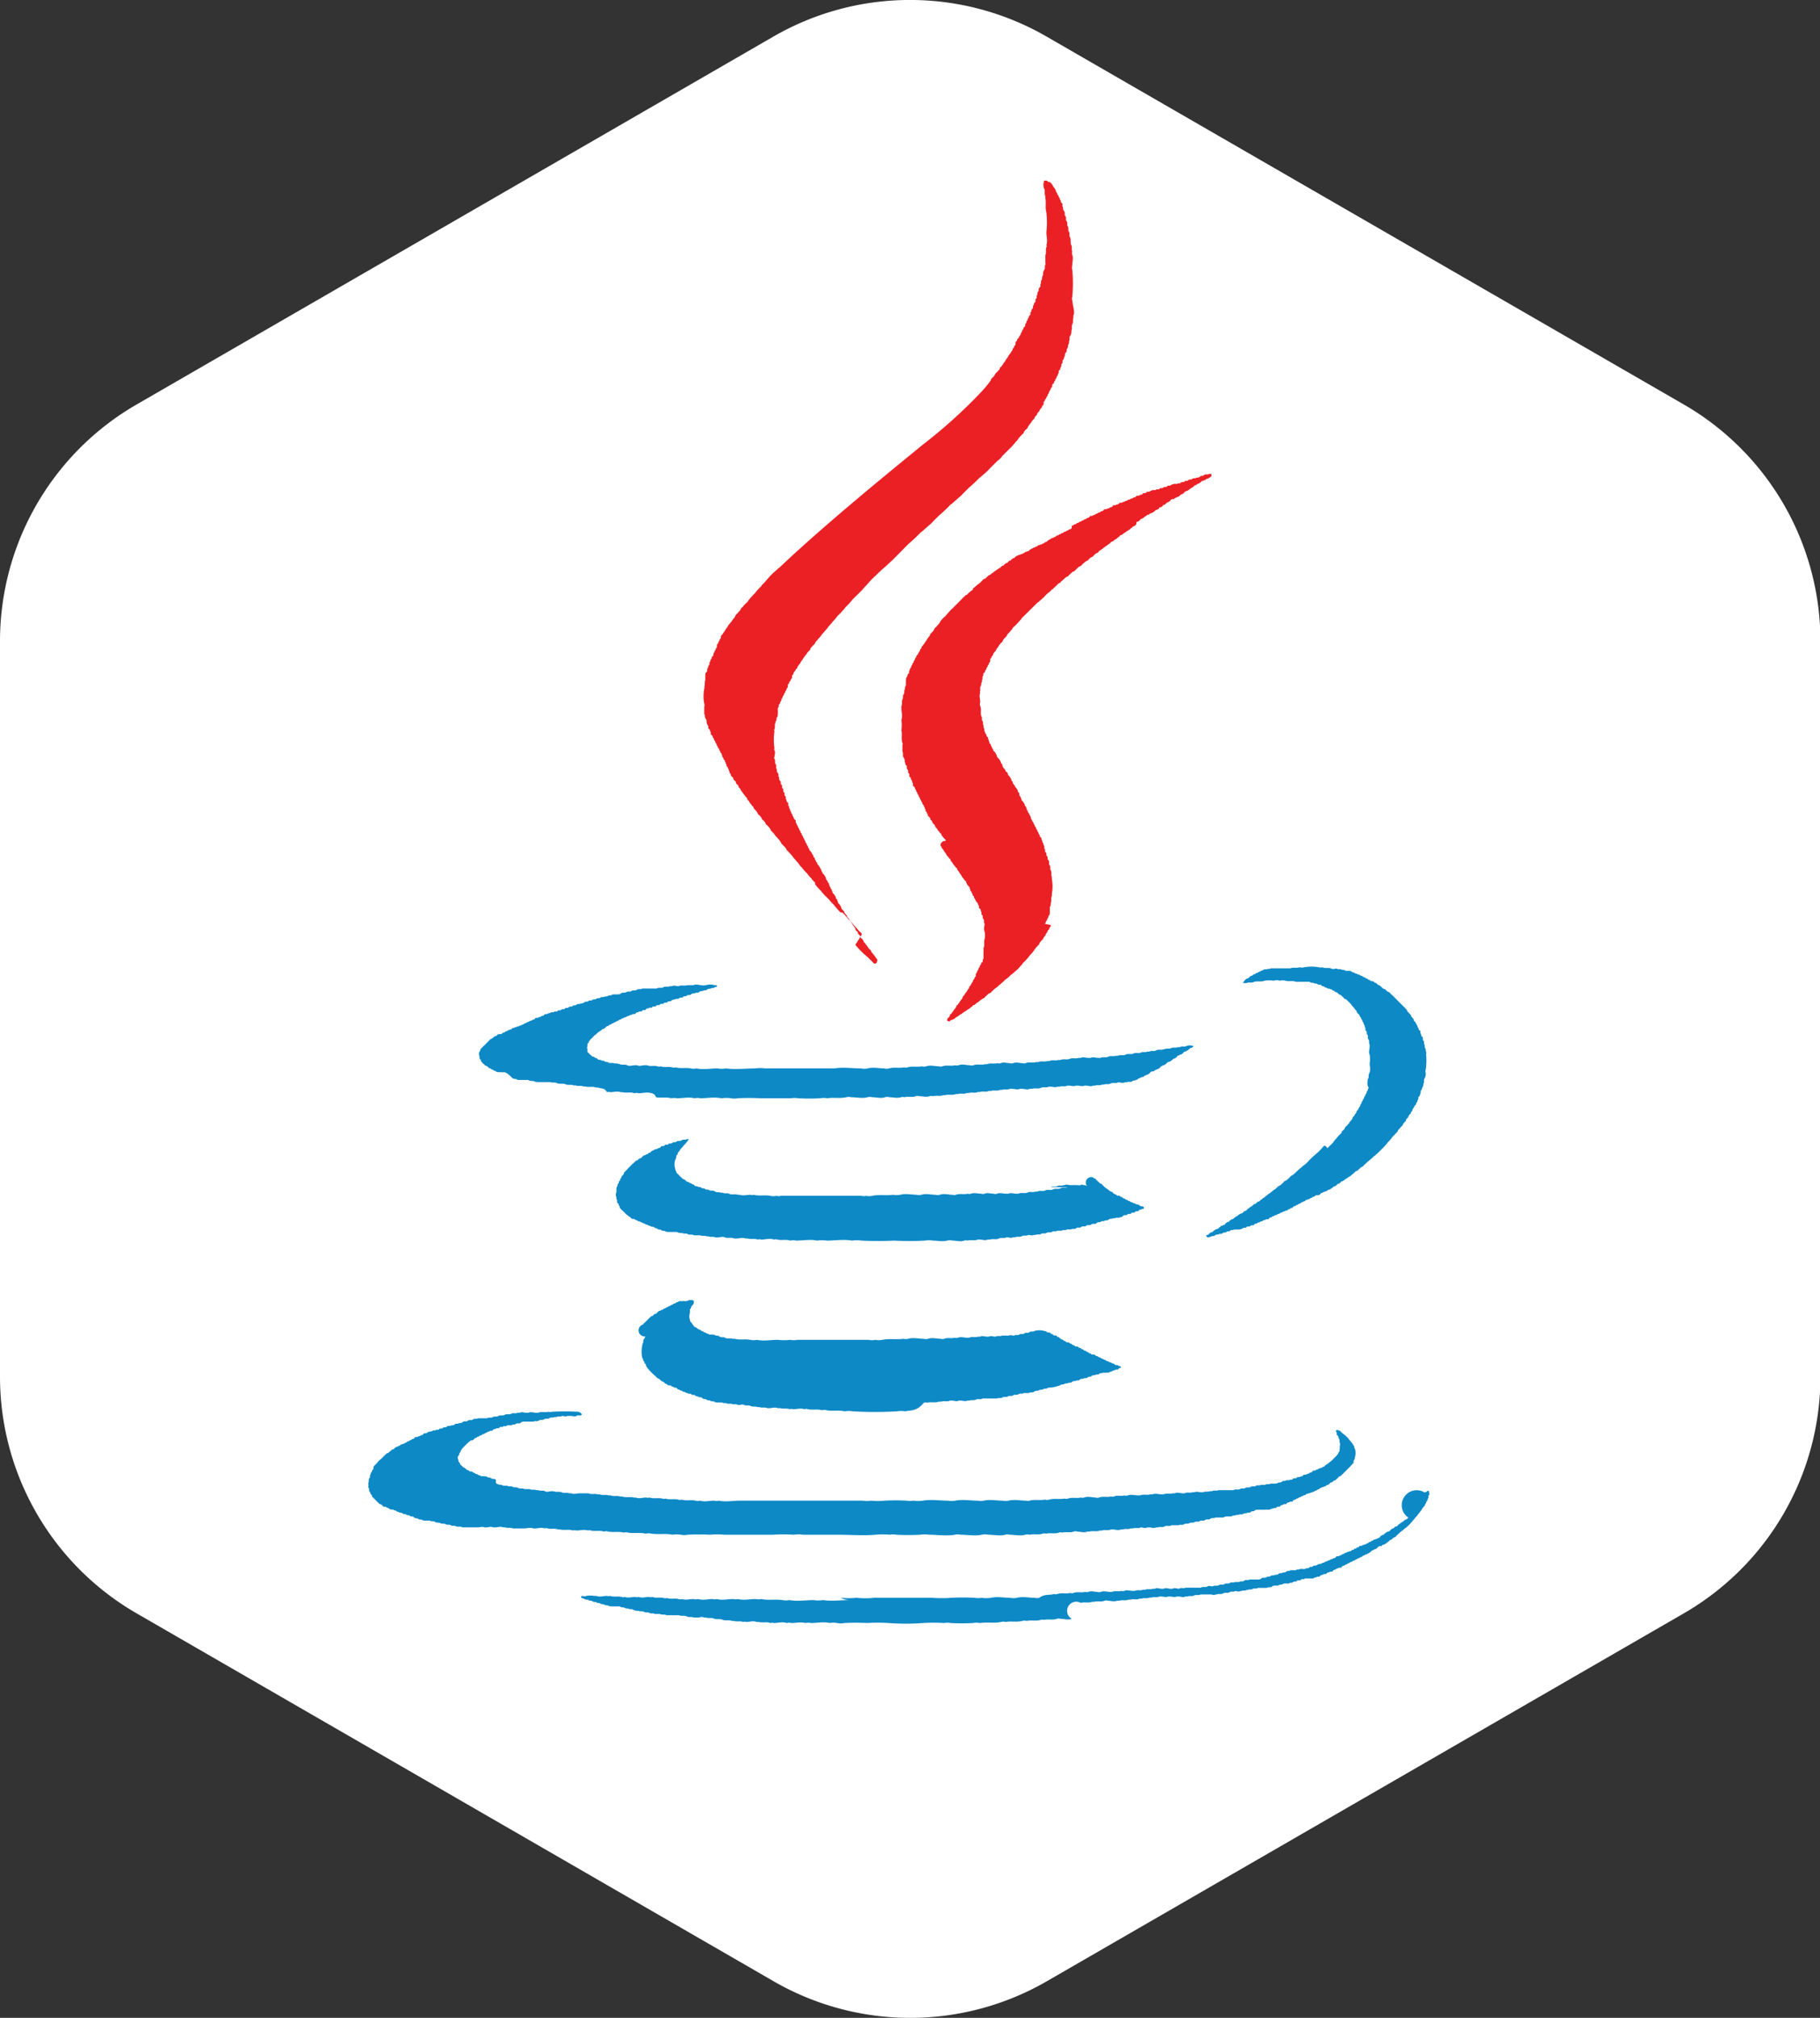 <svg xmlns="http://www.w3.org/2000/svg" viewBox="0 0 86.6 95.98"><rect x="0" y="0" width="86.6" height="95.98" fill="#333333" stroke="none"/><defs><style>.cls-1{fill:#fff;}.cls-2{fill:#eb2025;}.cls-3{fill:#0d89c6;}</style></defs><title>java_light</title><g id="Layer_2" data-name="Layer 2"><g id="Layer_1-2" data-name="Layer 1"><path class="cls-1" d="M0,30.49v35A13,13,0,0,0,6.5,76.74l30.31,17.5a13,13,0,0,0,13,0l30.31-17.5a13,13,0,0,0,6.5-11.25v-35a13,13,0,0,0-6.5-11.25L49.8,1.74a13,13,0,0,0-13,0L6.5,19.24A13,13,0,0,0,0,30.49Z"/><path class="cls-2" d="M51.08,15a.09.09,0,0,0,0,.09c-.05.1,0,.22-.05.32a0,0,0,0,0,0,0c-.06.1,0,.22-.05.31v0c0,.08,0,.18-.06.26h0c-.06.07,0,.17-.05.24a0,0,0,0,0,0,0c0,.06,0,.14-.05.19a0,0,0,0,0,0,0c0,.06,0,.14-.06.2h0c0,.05,0,.13-.06.18h0c-.05,0,0,.13-.06.18h0v0a.42.42,0,0,1-.05.15h0c-.06,0,0,.13-.06.18h0c-.05,0,0,.14-.07.18h0s0,.09-.05.13h0c-.06,0,0,.14-.07.17h0s0,.1-.06.13h0s0,.09-.06.12h0s0,.09-.06.12h0s0,.08-.06.12h0c-.06,0,0,.14-.08.17h0a.68.68,0,0,1-.1.19h0s0,.08-.06.12h0s0,.09-.06.12h0s0,.09-.07.12h0s0,.1-.07.12h0s0,.05,0,.08h0s0,.09-.07.11h0s0,.1-.07.12h0s0,.05-.05.07h0s0,.09-.07.11h0a.14.14,0,0,1-.05.07h0s0,.09-.07.11h0a.16.16,0,0,1-.05.07h0s0,.09-.08.11h0a.11.11,0,0,1-.05.07h0a.67.67,0,0,1-.13.18h0a.17.17,0,0,1-.05.07h0c0,.06-.07.13-.13.17h0a.17.17,0,0,1-.06.07h0c0,.06-.06.13-.13.17h0a.1.1,0,0,1-.06.07h0a.2.2,0,0,1-.06.07h0a.94.94,0,0,1-.19.23h0a.08.08,0,0,1-.06.07h0a.11.11,0,0,1-.06.07h0a.14.14,0,0,1-.06.07h0a.19.19,0,0,1-.06.06h0l-.06.06h0l-.06.06h0l-.06.06h0l-.06.06h0l-.06.06h0l-.06.06h0a.83.83,0,0,1-.24.24h0l-.06.06h0l-.06.06h0l-.06.06h0l-.06.06h0l-.06.06h0l-.06.06h0a.19.19,0,0,1-.06.06h0a.15.15,0,0,1-.06.06h0a.12.12,0,0,1-.07.06h0a.1.1,0,0,1-.07.06h0a.09.09,0,0,1-.07.06h0a.08.08,0,0,1-.07.06h0a.07.07,0,0,1-.07.06h0a5.63,5.63,0,0,1-.52.49h0l-.06.06h0l-.06.06h0l-.06.06h0l-.06.06h0a.17.17,0,0,1-.06.06h0a.14.14,0,0,1-.06.06h0a.12.12,0,0,1-.07.06h0a.11.11,0,0,1-.07.06h0a.1.1,0,0,1-.07.06h0a.09.09,0,0,1-.07.06h0a.08.08,0,0,1-.07.06h0a.07.07,0,0,1-.07.06h0a.07.07,0,0,1-.07.06h0a6.75,6.75,0,0,1-.58.55h0l-.06.06h0l-.06.06h0l-.06.06h0l-.06.06h0a.19.19,0,0,1-.06.06h0a.16.16,0,0,1-.06.06h0a.13.13,0,0,1-.07.06h0a.12.12,0,0,1-.07.06h0a.1.1,0,0,1-.07.06h0a.09.09,0,0,1-.07.06h0a.08.08,0,0,1-.07.06h0a.07.07,0,0,1-.07.06h0a.07.07,0,0,1-.07.06h0a6.62,6.62,0,0,1-.58.55h0l-.06.06h0l-.06.06h0l-.06.06h0l-.06.06h0l-.06.06h0a.18.18,0,0,1-.06.06h0a.17.17,0,0,1-.06.06h0a.17.17,0,0,1-.06.06h0a.15.15,0,0,1-.06.06h0a.14.14,0,0,1-.06.06h0a.14.14,0,0,1-.06.06h0a.13.13,0,0,1-.06.06h0a.13.13,0,0,1-.06.06h0a.12.12,0,0,1-.07.06h0a.11.11,0,0,1-.06.06h0a.11.11,0,0,1-.07.06h0a.11.11,0,0,1-.06.06h0a.1.1,0,0,1-.07.06h0a.1.1,0,0,1-.07.06h0a.09.09,0,0,1-.07.06h0a.09.09,0,0,1-.07.06h0a.09.09,0,0,1-.07.07h0a.08.08,0,0,1-.07.06h0a.08.08,0,0,1-.07.07h0a.08.08,0,0,1-.07.07h0a.08.08,0,0,1-.07.06h0a.08.08,0,0,1-.07.07h0a.08.08,0,0,1-.07.07h0a.08.08,0,0,1-.06.07h0a.09.09,0,0,1-.06.07h0a.09.09,0,0,1-.06.07h0a.09.09,0,0,1-.07.07h0a.1.1,0,0,1-.06.07h0a.11.11,0,0,1-.06.07h0a.12.12,0,0,1-.06.07h0a.13.13,0,0,1-.06.06h0a.14.14,0,0,1-.06.06h0a.15.15,0,0,1-.06.06h0a.17.17,0,0,1-.06.06h0a.21.21,0,0,1-.06.06h0l-.06.06h0l-.06.06h0a3.06,3.06,0,0,1-.37.4h0a.07.07,0,0,1-.06.07h0a.08.08,0,0,1-.06.07h0a.1.1,0,0,1-.06.07h0a.13.13,0,0,1-.06.07h0a.21.21,0,0,1-.06.06h0l-.06.06h0a1.93,1.93,0,0,1-.25.29h0a.08.08,0,0,1-.06.07h0a.11.11,0,0,1-.06.07h0a.17.17,0,0,1-.06.07h0a1,1,0,0,1-.19.23h0a.1.1,0,0,1-.06.07h0a.18.18,0,0,1-.06.07h0a1,1,0,0,1-.19.23h0a.1.1,0,0,1-.06.07h0a.2.2,0,0,1-.06.07h0c0,.06-.07.13-.13.17h0a.11.11,0,0,1-.06.07h0l-.05.07h0s0,.09-.08.11h0a.09.09,0,0,1-.06.07h0a.49.49,0,0,1-.13.18h0a.12.12,0,0,1-.05.07h0a1,1,0,0,1-.12.18h0a.62.62,0,0,1-.12.18h0s0,0-.05.07h0s0,.09-.07.11h0a.76.76,0,0,1-.12.18h0s0,.1-.07.12h0s0,.05,0,.07h0s0,.09-.06.12h0s0,.09-.07.12h0s0,.1-.07.12h0s0,.05,0,.08h0s0,.08-.06.12h0s0,.09-.06.12h0s0,.09-.06.12h0s0,.08-.06.12h0s0,.08-.06.12h0v0s0,.11-.06.14h0s0,.09-.05.13h0c-.05,0,0,.14-.07.18h0s0,.09,0,.13a0,0,0,0,0,0,0,.56.56,0,0,1,0,.14,0,0,0,0,0,0,0c0,.06,0,.14-.06.2h0c0,.05,0,.13-.05.18a0,0,0,0,0,0,.05c-.06.09,0,.21-.05.3a.1.1,0,0,0,0,.1,2.76,2.76,0,0,0,0,.81.11.11,0,0,0,0,.1c.06.1,0,.22,0,.32a.09.09,0,0,0,0,.09c.06.07,0,.17.05.24h0c.07.07,0,.17.06.25a0,0,0,0,0,0,0c0,.05,0,.13.05.18h0c.06.06,0,.14.06.2a0,0,0,0,0,0,0c0,.05,0,.13.05.18h0c.06,0,0,.13.06.18h0c.07,0,0,.13.06.18h0c.06,0,0,.13.06.18h0c.06,0,0,.13.06.18h0c.06,0,0,.13.06.17h0s0,.09.05.13h0c.07,0,0,.13.07.18h0s0,.09.05.14a0,0,0,0,0,0,0s0,.09.05.12h0s0,.09.06.12h0s0,.09.06.13h0s0,.08.06.13h0c.08,0,0,.13.08.17h0s0,.09.06.12h0s0,.09.06.12h0s0,.09.06.12h0s0,.09.06.12h0s0,.09.06.12h0s0,.09.06.12h0s0,.09.06.12h0s0,.09.06.12h0s0,.09.06.12h0s0,.09.06.12h0s0,.09.06.12h0a.65.65,0,0,1,.11.19h0c.06,0,0,.08.07.12h0c.05,0,0,.08.07.12h0s0,.08.07.12h0s0,.09.06.12h0a.78.78,0,0,1,.11.19h0c.05,0,0,.08.07.12h0s0,.08.07.12h0a.81.81,0,0,1,.11.19h0s0,.08.07.12h0s0,.09.07.11h0s0,0,0,.07h0c.05,0,0,.08.07.12h0s0,.09.07.12h0s0,0,0,.07h0c.06,0,0,.08.07.12h0a.62.62,0,0,1,.12.18h0s0,.08.07.11h0s0,0,0,.07h0c.06,0,0,.08.07.12h0a.59.59,0,0,1,.12.19h0s0,.08.07.11h0a.15.15,0,0,1,.05.07h0c.05,0,0,.08.07.11h0s0,0,.05.07h0c.06,0,0,.08.07.11h0a.92.92,0,0,1,.12.18h0a.65.65,0,0,1,.12.18h0a.53.53,0,0,1,.12.18h0s0,.08.07.11h0a.22.22,0,0,1,.05.07h0s0,.08.07.11h0a.19.19,0,0,1,.05.07h0s0,.08.07.11h0a.16.16,0,0,1,.05.07h0c.05,0,0,.08.07.11h0a.21.21,0,0,1,.05.07h0a.76.76,0,0,1,.13.18h0a.11.11,0,0,1,.05.07h0c.07,0,.09.12.13.17h0a.13.13,0,0,1,.06.07h0a.6.6,0,0,1,.13.18h0a.1.1,0,0,1,.05.07h0c.05,0,0,.06,0,.1a.1.1,0,0,1-.07.09.09.09,0,0,1-.07,0h0l-.06-.06h0l-.06-.06h0l-.06-.06h0l-.06-.06h0l-.06-.06h0a3.87,3.87,0,0,1-.59-.59h0L41,44.47h0L41,44.4h0l-.06-.06h0a.18.18,0,0,1-.06-.06h0a.14.14,0,0,1-.06-.07h0a.11.11,0,0,1-.06-.07h0a.09.09,0,0,1-.06-.07h0a.08.08,0,0,1-.06-.07h0a.07.07,0,0,1-.06-.07h0a3.17,3.17,0,0,1-.37-.4h0l-.06-.06h0l-.06-.06h0L40,43.4h0a.16.16,0,0,1-.06-.06h0a.12.12,0,0,1-.06-.07h0a.1.1,0,0,1-.06-.07h0a.09.09,0,0,1-.06-.07h0a.08.08,0,0,1-.06-.07h0a2.19,2.19,0,0,1-.26-.28h0l-.06-.06h0l-.06-.06h0a.21.21,0,0,1-.06-.06h0a.14.14,0,0,1-.06-.07h0a.11.11,0,0,1-.06-.07h0a.08.08,0,0,1-.06-.07h0a2.55,2.55,0,0,1-.31-.35h0L38.8,42h0a.14.14,0,0,1-.06-.07h0a.1.1,0,0,1-.06-.07h0a.07.07,0,0,1-.06-.07h0a.92.92,0,0,1-.2-.23h0l-.06-.06h0a.15.15,0,0,1-.06-.07h0a.1.1,0,0,1-.06-.07h0a.08.08,0,0,1-.06-.07h0a.86.86,0,0,1-.19-.23h0a.19.19,0,0,1-.06-.07h0a.1.1,0,0,1-.06-.07h0a1.24,1.24,0,0,1-.19-.23h0a.25.25,0,0,1-.06-.07h0a.12.12,0,0,1-.06-.07h0a.08.08,0,0,1-.06-.07h0c-.07,0-.08-.12-.14-.17h0l-.06-.07h0a.12.12,0,0,1-.06-.07h0c-.06,0-.08-.12-.13-.17h0l-.05-.07h0a.13.13,0,0,1-.06-.07h0a1.13,1.13,0,0,1-.19-.23h0a.13.13,0,0,1-.06-.07h0c-.06,0-.08-.12-.13-.17h0l-.05-.07h0a.11.11,0,0,1-.06-.07h0c-.07,0-.09-.12-.13-.17h0a.13.13,0,0,1-.06-.07h0c-.06,0-.08-.12-.13-.17h0a.18.18,0,0,1-.06-.07h0c-.06,0-.08-.12-.13-.17h0a.25.25,0,0,1-.05-.07h0a.09.09,0,0,1-.06-.07h0c-.06,0,0-.08-.08-.11h0a.17.17,0,0,1-.05-.07h0a.63.63,0,0,1-.13-.18h0a.1.1,0,0,1-.05-.07h0c-.06,0,0-.08-.08-.11h0a.21.21,0,0,1-.05-.07h0a.73.73,0,0,1-.13-.18h0a.11.11,0,0,1-.05-.07h0c-.05,0,0-.08-.08-.11h0a.18.18,0,0,1-.05-.07h0s0-.08-.07-.11h0a.18.18,0,0,1-.05-.07h0s0-.08-.07-.11h0a.19.19,0,0,1-.05-.07h0s0-.08-.07-.11h0a.2.2,0,0,1-.05-.07h0s0-.08-.07-.12h0s0,0,0-.08h0c-.06,0,0-.08-.07-.12h0s0-.08-.07-.12h0s0,0,0-.08h0c-.06,0,0-.08-.07-.12h0s0-.08-.07-.12h0s0-.09-.06-.11h0s0,0,0-.08h0c-.06,0,0-.08-.07-.12h0c-.05,0,0-.08-.07-.12h0s0-.08-.07-.12h0s0-.08-.06-.12h0s0-.09-.06-.12h0s0-.09-.06-.12h0s0-.09-.06-.12h0s0-.08-.06-.13h0c-.08,0,0-.13-.07-.17h0s0-.09-.06-.12h0c-.06,0,0-.13-.06-.18h0a.4.4,0,0,1-.05-.14,0,0,0,0,0,0,0c0-.05,0-.13-.05-.18h0c-.05-.06,0-.14-.06-.2v-.09c0-.08,0-.18,0-.26a.22.22,0,0,0,0-.15,1.9,1.9,0,0,1,0-.71.09.09,0,0,0,0-.09c.05-.1,0-.22.05-.32v0c0-.06,0-.14,0-.2a0,0,0,0,0,0,0c0-.06,0-.14.06-.19h0c.05,0,0-.13.06-.18h0v0a.33.33,0,0,1,.05-.14h0c.05,0,0-.14.07-.18h0s0-.09.06-.13h0s0-.09.05-.12h0c.06,0,0-.14.08-.17h0s0-.1.06-.12h0s0-.1.06-.12h0s0-.05,0-.08h0s0-.08.06-.11h0s0-.09.06-.12h0s0-.1.07-.12h0s0-.05,0-.07h0s0-.09.07-.11h0a.8.8,0,0,1,.12-.18h0a.81.81,0,0,1,.12-.18h0a.46.46,0,0,1,.13-.18h0a.11.11,0,0,1,.06-.07h0a.6.6,0,0,1,.13-.18h0a.14.14,0,0,1,.05-.07h0c0-.06.07-.13.13-.17h0a.11.11,0,0,1,.06-.07h0a.26.26,0,0,1,.06-.07h0c0-.05.07-.13.13-.17h0a.1.1,0,0,1,.06-.07h0a.18.18,0,0,1,.06-.07h0l.06-.06h0c.05,0,.06-.13.14-.16h0a.07.07,0,0,1,.06-.07h0a.1.1,0,0,1,.06-.07h0a.16.16,0,0,1,.06-.07h0l.06-.06h0a2.09,2.09,0,0,1,.31-.34h0a.07.07,0,0,1,.06-.07h0a.08.08,0,0,1,.07-.07h0a.08.08,0,0,1,.06-.07h0a.09.09,0,0,1,.06-.07h0a.09.09,0,0,1,.06-.07h0a.1.1,0,0,1,.06-.07h0a.11.11,0,0,1,.06-.07h0a.12.12,0,0,1,.06-.06h0a.12.12,0,0,1,.06-.06h0a.11.11,0,0,1,.07-.06h0a.1.1,0,0,1,.07-.06h0a.1.1,0,0,1,.07-.06h0a.1.1,0,0,1,.07-.07l.71-.66c2-1.82,4.06-3.51,6.14-5.21a24.09,24.09,0,0,0,2.66-2.38,6.22,6.22,0,0,0,.57-.67c0-.05.06-.13.13-.17h0a.11.11,0,0,1,.06-.07h0c0-.06.06-.13.13-.17h0a.1.1,0,0,1,.06-.07h0a.37.37,0,0,1,.05-.07h0s0-.09.08-.11h0a.09.09,0,0,1,.05-.07h0a.74.74,0,0,1,.12-.18h0a.7.7,0,0,1,.12-.18h0a.66.66,0,0,1,.12-.18h0a.88.88,0,0,1,.12-.18h0s0-.09.07-.12h0s0-.1.07-.12h0s0-.05,0-.08h0s0-.09.07-.12h0s0-.1.07-.12h0a1.06,1.06,0,0,1,.11-.19h0s0-.08.06-.12h0s0-.08.06-.12h0s0-.08.06-.12h0c.06,0,0-.14.08-.17h0s0-.1.06-.13h0s0-.1.06-.13h0s0-.09.05-.12h0c.06,0,0-.14.07-.17h0s0-.09.05-.13h0c.05,0,0-.14.07-.18h0s0-.09.05-.13h0c.06,0,0-.13.06-.18h0c.05,0,0-.13.06-.18h0c0-.05,0-.13.06-.18h0c0-.05,0-.13.06-.18h0c.05,0,0-.13.05-.18a0,0,0,0,0,0,0c0-.06,0-.14.05-.19a0,0,0,0,0,0,0c0-.06,0-.14.05-.2a0,0,0,0,0,0,0c0-.08,0-.18.06-.26h0c.06-.07,0-.17.05-.24a.1.1,0,0,0,0-.09c0-.08,0-.18,0-.26v-.1c.06-.12,0-.26.05-.38a.1.1,0,0,0,0-.1c.07-.2,0-.41,0-.61a4.4,4.4,0,0,0,0-.95c-.07-.22,0-.45-.05-.67v-.1c-.06-.12,0-.25-.05-.37v-.1c0-.08,0-.18,0-.26V9a.53.53,0,0,1,0-.41h0s.07,0,.11,0h0a.2.2,0,0,1,.07.06h0A.17.17,0,0,1,50,8.7h0a.57.57,0,0,1,.12.18h0a.81.81,0,0,1,.12.18h0s0,.09.06.12h0s0,.09.06.11h0s0,.09.06.12h0s0,.09.05.12h0s0,.09.05.13h0c.07,0,0,.14.06.2a0,0,0,0,0,0,0c0,.05,0,.13.05.18h0c.07.07,0,.17.06.24h0c.07.07,0,.17.06.24h0c.07.07,0,.18.06.25a0,0,0,0,0,0,0c.05.08,0,.18.05.25a0,0,0,0,0,0,0c.06.08,0,.18.05.26a0,0,0,0,0,0,0c.07.11,0,.25.06.37a0,0,0,0,0,0,0c.06.1,0,.22.05.32a.2.2,0,0,0,0,.15c.06.16,0,.34,0,.5a.41.41,0,0,0,0,.21,6.85,6.85,0,0,1,0,1.3.24.24,0,0,0,0,.16C51.06,14.64,51.15,14.83,51.08,15Z"/><path class="cls-3" d="M23.74,70.62a0,0,0,0,0,0,0c.06,0,.14,0,.2.05a0,0,0,0,0,0,0c.06,0,.14,0,.2,0a0,0,0,0,0,0,0c.07.06.17,0,.25.05a0,0,0,0,0,0,0c.08.05.17,0,.25.05a0,0,0,0,0,0,0c.09.06.21,0,.31.06a0,0,0,0,0,0,0c.08,0,.18,0,.26,0a0,0,0,0,0,0,0c.09.06.21,0,.31.05h.09c.1.05.22,0,.32.05a0,0,0,0,0,0,0c.1.06.21,0,.31,0h.1c.12.06.26,0,.38.05a0,0,0,0,0,0,0c.12.06.25,0,.37.05h.1c.12.06.25,0,.37,0H28c.14.07.29,0,.43.05h.1c.14.06.29,0,.43.05h.1c.14.06.3,0,.44.05h.1c.18.07.37,0,.55.05h.1c.16.07.33,0,.49,0a.25.25,0,0,0,.16,0c.2.07.41,0,.61.05a.22.22,0,0,0,.15,0c.2.07.41,0,.61.05a.22.22,0,0,0,.16,0c.22.07.45,0,.67.05a.37.37,0,0,0,.21,0c.22.07.45,0,.67,0a.4.4,0,0,0,.22,0c.34.07.68,0,1,0s1,0,1.47,0c.79,0,1.58,0,2.37,0s1.32,0,2,0a1.23,1.23,0,0,0,.41,0,2.93,2.93,0,0,0,.63,0,9.89,9.89,0,0,1,1.07,0,.84.84,0,0,0,.31,0,1.53,1.53,0,0,0,.45,0c.4-.07.8,0,1.2,0a.88.88,0,0,0,.34,0c.36-.07.72,0,1.08,0a.63.63,0,0,0,.28,0c.3-.07.6,0,.9,0a.65.65,0,0,0,.28,0c.28-.07.56,0,.84,0a.25.25,0,0,0,.16,0c.24-.07.49,0,.73-.05a.38.38,0,0,0,.21,0c.24-.07.49,0,.73-.05a.24.24,0,0,0,.16,0c.2-.07.41,0,.61-.05a.25.25,0,0,0,.16,0c.18-.07.37,0,.55,0a.23.23,0,0,0,.16,0c.18-.07.37,0,.56-.05a.22.22,0,0,0,.15,0c.16-.07.33,0,.49-.05a.24.24,0,0,0,.16,0c.16-.06.33,0,.49,0h.1c.16-.07.33,0,.49-.05h.1c.14-.06.29,0,.43,0h.1c.14-.07.29,0,.43-.05h.1c.12-.06.26,0,.38,0h.09c.12-.07.26,0,.37-.05h.1c.1-.05.22,0,.32,0h.09c.1-.06.22,0,.32-.05h.1c.1-.06.21,0,.31-.05h.1c.08,0,.18,0,.26,0h.1c.08,0,.17,0,.25,0a0,0,0,0,0,0,0c.09-.07.21,0,.31-.05a0,0,0,0,0,0,0c.08-.06.18,0,.25-.05a0,0,0,0,0,0,0c.08-.06.18,0,.25-.05a0,0,0,0,0,0,0c.08-.06.18,0,.25-.05a0,0,0,0,0,0,0c.07-.06.17,0,.25-.05a0,0,0,0,0,0,0c.06,0,.14,0,.2,0a0,0,0,0,0,0,0c.07-.07.17,0,.25-.06a0,0,0,0,0,0,0c.06,0,.13,0,.19,0a0,0,0,0,0,0,0c.06,0,.13,0,.19-.05a0,0,0,0,0,0,0c.05,0,.13,0,.18-.05h0c.05-.06.14,0,.19-.06a0,0,0,0,0,0,0,.54.54,0,0,1,.14,0,0,0,0,0,0,0,0c.05-.05.13,0,.18-.06h0c0-.06.13,0,.18-.06h0c0-.06.13,0,.18-.06h0s.09,0,.13-.05h0c0-.07.13,0,.18-.07h0s.09,0,.13-.06h0s.08,0,.13-.06h0c0-.08.13,0,.17-.08h0s.09,0,.12-.06h0s0,0,.07,0h0c0-.05.08,0,.12-.07h0s.08,0,.12-.07h0a1.65,1.65,0,0,1,.18-.12h0a.14.14,0,0,1,.07-.06h0c.11-.09.2-.2.31-.3h0a.1.1,0,0,1,.06-.07h0s0-.09.07-.12h0s0-.09,0-.13a.1.1,0,0,0,0-.1.24.24,0,0,0,0-.21,0,0,0,0,0,0,0c0-.06,0-.14-.05-.2a0,0,0,0,0,0,0s0-.09-.05-.13h0c-.07,0,0-.13-.07-.17h0c0-.1.05-.1.12-.06h0s.09,0,.11.07h0a.13.13,0,0,1,.07.06h0a1.3,1.3,0,0,1,.36.35h0a.28.28,0,0,1,.06.07h0a.58.58,0,0,1,.12.18h0c.05,0,0,.09.06.14a0,0,0,0,0,0,0,.69.69,0,0,1,0,.41,0,0,0,0,0,0,0s0,.1-.06.14h0s0,0,0,.07h0s0,.09-.07.11h0a.11.11,0,0,1-.06.07h0a.16.16,0,0,1-.06.07h0l-.06.06h0l-.06.06h0l-.06.06h0l-.06.06h0l-.06.06h0a.13.13,0,0,1-.07.06h0a.09.09,0,0,1-.07.06h0c0,.05-.08,0-.1.08h0l-.06.05h0a.14.14,0,0,1-.07.06h0c0,.05-.08,0-.11.07h0l-.07.05h0s-.08,0-.11.07h0s0,0-.07.05h0s-.08,0-.12.07h0s0,0-.07,0h0c0,.06-.08,0-.12.07h0s-.08,0-.12.07h0s-.09,0-.12.06h0s-.09,0-.11.06h0s0,0-.07,0h0c0,.06-.09,0-.14.07h0v0s0,0-.07,0h0c0,.05-.08,0-.12.06h0c0,.05-.09,0-.13.07h0l0,0s-.09,0-.11.05h0s-.09,0-.12.06h0s-.09,0-.12.06h0s-.09,0-.13.06h0c0,.07-.13,0-.17.07h0s-.09,0-.13.05h0c0,.07-.13,0-.17.07h0s-.09,0-.13.05h0c0,.07-.13,0-.18.07h0c0,.06-.13,0-.18.06h0s-.09,0-.14.05h0s-.09,0-.13,0h0s-.09,0-.14,0h0a.72.72,0,0,1-.14,0h0s-.09,0-.14,0h0c-.05,0-.13,0-.18.05h0c-.05.05-.13,0-.18.06h0c-.05.06-.14,0-.2.06h0c-.05,0-.13,0-.19.05h0a.7.7,0,0,1-.14,0h0c-.06.05-.14,0-.19.05h0c-.06,0-.13,0-.19.05h0c-.06,0-.13,0-.19,0h0c-.06,0-.13,0-.19.05h0c-.06,0-.13,0-.19,0h0c-.06,0-.14,0-.2,0h0c-.07.06-.17,0-.24.06h0c-.07.07-.18,0-.25.06h0c-.08.06-.17,0-.25.05h0c-.07.06-.17,0-.25.05h0c-.07.05-.17,0-.25.05h0c-.08.05-.18,0-.25.05h0c-.08.06-.18,0-.26.05h-.09c-.08,0-.18,0-.25,0h0c-.1.07-.22,0-.32.05h0c-.1.07-.22,0-.32.05h-.1c-.1.06-.21,0-.31,0h-.1c-.1.06-.21,0-.31,0h0c-.12.07-.26,0-.38.05h-.1c-.12.06-.25,0-.37.05h-.1c-.12.06-.26,0-.37,0h-.1c-.14.07-.29,0-.43.05h-.1c-.16.07-.33,0-.49.05h-.1c-.16.07-.33,0-.49,0a.24.24,0,0,0-.16,0c-.18.07-.37,0-.55.05a.26.26,0,0,0-.16,0c-.2.07-.41,0-.61.05a.25.25,0,0,0-.16,0c-.2.07-.41,0-.61.05a.43.43,0,0,0-.22,0c-.24.07-.49,0-.73,0a.39.39,0,0,0-.22,0c-.26.07-.53,0-.79,0a.85.85,0,0,0-.33,0c-.32.07-.64,0-1,0a.63.63,0,0,0-.28,0c-.4.07-.8,0-1.2,0a1.51,1.51,0,0,0-.45,0,10.85,10.85,0,0,1-1.12,0,.85.85,0,0,0-.32,0,3.6,3.6,0,0,0-.69,0c-.59.05-1.18,0-1.76,0s-1.12,0-1.68,0a1.35,1.35,0,0,0-.44,0,7.4,7.4,0,0,0-1,0c-.76,0-1.53,0-2.3,0a3.55,3.55,0,0,0-.69,0,9.84,9.84,0,0,0-1.06,0,.82.82,0,0,1-.32,0,1.24,1.24,0,0,0-.4,0c-.32-.07-.64,0-1-.05a.63.63,0,0,0-.28,0c-.28-.07-.57,0-.84-.05a.39.39,0,0,0-.21,0c-.24-.07-.49,0-.73-.05a.37.37,0,0,0-.21,0c-.2-.07-.41,0-.61-.05a.21.21,0,0,0-.15,0c-.18-.06-.37,0-.55,0a.25.25,0,0,0-.16,0c-.2-.07-.41,0-.61-.05h-.1c-.16-.07-.33,0-.49-.05a.23.23,0,0,0-.16,0c-.14-.06-.29,0-.43,0h-.1c-.14-.06-.29,0-.43,0H24.4c-.11-.06-.25,0-.36-.05h-.11c-.12-.06-.25,0-.37,0h-.1c-.1-.06-.21,0-.31,0h-.1c-.1-.05-.22,0-.31,0h-.1c-.08,0-.18,0-.26,0h-.1c-.08,0-.18,0-.26,0H22c-.09-.07-.21,0-.3-.05h0c-.08-.05-.17,0-.25-.05h0c-.07-.05-.17,0-.25-.05h0c-.08-.05-.18,0-.25-.05h0c-.08-.05-.18,0-.25-.06h0c-.07-.06-.17,0-.24-.06h0c-.06,0-.14,0-.2,0h0c-.06,0-.14,0-.2-.05h0c-.06,0-.15,0-.2-.06h0c-.05,0-.13,0-.18-.06h0c0-.05-.13,0-.18-.06h0c0-.05-.13,0-.18-.06h0c0-.05-.13,0-.18-.06h0c0-.05-.14,0-.18-.07h0s-.09,0-.13-.06h0s-.09,0-.12-.05h0a.16.16,0,0,1-.08,0v0h0s-.11,0-.14-.07h0s-.1,0-.12-.06h0s-.05,0-.07,0h0s-.09,0-.11-.07h0l-.07-.05h0s-.09,0-.11-.07h0a.14.14,0,0,1-.07-.06h0l-.06-.06h0l-.06-.06h0l-.06-.06h0a.19.19,0,0,1-.06-.07h0s0-.08-.07-.11h0s0-.09-.06-.12h0c0-.06,0-.14-.05-.2a.37.37,0,0,0,0-.19c.05-.08,0-.18.06-.25h0c.05,0,0-.13.06-.18h0s0-.09.06-.12h0s0-.09.07-.12h0s0,0,0-.07h0s0-.09.07-.11h0a.16.16,0,0,1,.06-.07h0l.06-.06h0a.61.61,0,0,1,.18-.18h0l.06-.06h0l.06-.06h0a.2.2,0,0,1,.07-.06h0a.09.09,0,0,1,.07-.06h0c0-.06.08,0,.11-.08h0l.07-.05h0a.1.1,0,0,1,.07-.05h0c0-.06.08,0,.11-.07h0a.11.11,0,0,1,.07-.05h0c0-.06.08,0,.12-.07h0s.09,0,.11-.07h0s0,0,.07,0h0c0-.06.08,0,.12-.07h0s.08,0,.12-.07h0s.09,0,.12-.06h0s.09,0,.12-.06h0s.09,0,.12-.06h0c0-.07.13,0,.17-.07h0s.09,0,.12-.05h0s.09,0,.13-.06h0c0-.07.13,0,.18-.07h0a.4.4,0,0,1,.14-.05,0,0,0,0,0,0,0s.09,0,.13-.05a0,0,0,0,0,0,0s.09,0,.12,0h0c0-.06.13,0,.18-.06h0c0-.06.13,0,.18-.06h0c0-.06.13,0,.18-.06h0c.05-.07.14,0,.2-.06a0,0,0,0,0,0,0c.05,0,.13,0,.18-.05h0c.05-.06.14,0,.2-.06a0,0,0,0,0,0,0c.05,0,.13,0,.18-.05h0c.07-.07.17,0,.24-.06h0c.07-.07.17,0,.24-.06h0c.07-.07.17,0,.24-.06a.05.05,0,0,0,.05,0c.06,0,.13,0,.19,0a0,0,0,0,0,0,0c.06,0,.14,0,.2,0a0,0,0,0,0,0,0c.08-.06.18,0,.26-.05a0,0,0,0,0,0,0c.08-.06.18,0,.26-.05a0,0,0,0,0,0,0c.09-.07.21,0,.31-.06a0,0,0,0,0,0,0c.09-.06.21,0,.31-.05a0,0,0,0,0,0,0c.1-.06.22,0,.31-.05h.1c.1-.06.21,0,.31,0h.1c.12-.06.26,0,.38,0h.09c.16-.07.33,0,.49-.05a.23.23,0,0,0,.16,0,12,12,0,0,1,1.23,0,.26.26,0,0,1,.2.13c-.07.1-.19,0-.26.07h0c-.08.05-.18,0-.26,0H27c-.08.05-.17,0-.25,0h0c-.08.05-.18,0-.26.05h-.1c-.07.05-.17,0-.24.05h0c-.08.07-.18,0-.26.06h0c-.07.06-.18,0-.25.06h0c-.07.06-.17,0-.25.05h-.05c-.06,0-.13,0-.19,0h0c-.06,0-.13,0-.19,0h0c-.05,0-.13,0-.18.05h0c-.07.07-.17,0-.24.06h0c-.05.05-.13,0-.19.06h0a.71.71,0,0,1-.14,0h0s-.09,0-.14.05h0s-.09,0-.13,0h0c0,.07-.13,0-.18.06h0c0,.07-.13,0-.18.07h0s-.09,0-.13.05h0c0,.07-.13,0-.17.07h0s-.09,0-.12.06h0s-.09,0-.12.06h0s-.09,0-.13.06h0s-.08,0-.12.06h0s-.08,0-.12.06h0s-.08,0-.12.07h0a.13.13,0,0,1-.09.05,0,0,0,0,0,0,0l-.06,0h0a.13.13,0,0,1-.07.06h0a4.63,4.63,0,0,0-.36.36h0a.16.16,0,0,1-.05.07h0s0,.09-.06.12h0s0,.09-.05.12a0,0,0,0,0,0,0,.19.19,0,0,0,0,.2h0s0,.09.05.13h0c.05,0,0,.08.07.11h0l.06.06h0l.06.06h0c.05,0,.12.07.17.12h0s.09,0,.12.07h0s0,0,.07,0h0s.08,0,.11.06h0s.08,0,.11.06a0,0,0,0,0,0,0s.1,0,.14.06h0s.09,0,.12.05a0,0,0,0,0,0,0,.62.62,0,0,1,.14,0,0,0,0,0,0,0,0c.06,0,.14,0,.19.06h0c.05,0,.13,0,.18.06a0,0,0,0,0,0,0c.06,0,.14,0,.2.05h0C23.57,70.63,23.67,70.56,23.74,70.62Z"/><path class="cls-2" d="M43.05,36.24a0,0,0,0,0,0,0c0-.06,0-.14-.05-.2v0h0c-.07-.09,0-.21-.06-.3a0,0,0,0,0,0-.05c0-.08,0-.18,0-.26a.09.09,0,0,0,0-.09c-.07-.2,0-.41-.05-.61a1.82,1.82,0,0,0,0-.49c.07-.18,0-.37,0-.55v-.1c.06-.1,0-.22.05-.32a0,0,0,0,0,0,0c.05-.08,0-.18.06-.25h0c.06-.07,0-.17.06-.24h0c0-.05,0-.13.05-.18a0,0,0,0,0,0,0,.53.53,0,0,1,0-.14,0,0,0,0,0,0,0,.49.49,0,0,1,0-.14,0,0,0,0,0,0,0s0-.1.06-.14h0s0-.09.05-.13h0c.06,0,0-.13.07-.17h0s0-.09.06-.13h0s0-.09.06-.12h0s0-.09.06-.12h0s0-.09.06-.12h0s0-.09.06-.12h0s0-.09.07-.12h0a.8.8,0,0,1,.11-.19h0s0-.09.07-.12h0s0-.1.07-.12h0s0-.06.05-.07h0a.91.91,0,0,1,.12-.18h0a.73.73,0,0,1,.12-.18h0a.26.26,0,0,1,.05-.07h0s0-.09.08-.11h0a.08.08,0,0,1,.06-.07h0a.2.2,0,0,1,.05-.07h0c0-.05.07-.13.13-.17h0a.11.11,0,0,1,.06-.07h0a.21.21,0,0,1,.06-.07h0A.91.91,0,0,1,45,29.3h0a.08.08,0,0,1,.06-.07h0a.09.09,0,0,1,.06-.07h0a.11.11,0,0,1,.06-.07h0a.14.14,0,0,1,.06-.07h0a.18.18,0,0,1,.06-.06h0l.06-.06h0l.06-.06h0l.06-.06h0l.06-.06h0l.06-.06h0l.06-.06h0l.06-.06h0l.06-.06h0a.16.16,0,0,1,.06-.06h0a.12.12,0,0,1,.07-.06h0a.09.09,0,0,1,.07-.06h0A.07.07,0,0,1,46,28.3h0a1.4,1.4,0,0,1,.29-.25h0A.19.19,0,0,1,46.3,28h0a.1.1,0,0,1,.07-.06h0a1.17,1.17,0,0,1,.23-.19h0a.19.19,0,0,1,.07-.06h0a.09.09,0,0,1,.07-.06h0c0-.07.11-.09.17-.13h0a.13.13,0,0,1,.07-.06h0c0-.06.12-.08.17-.13h0a.22.22,0,0,1,.07-.05h0a1,1,0,0,1,.18-.13h0a.14.14,0,0,1,.07-.05h0A.53.53,0,0,1,47.6,27h0a.1.1,0,0,1,.07-.06h0c0-.06.08,0,.11-.08h0a.15.15,0,0,1,.07-.05h0c0-.05.08,0,.11-.07h0A.15.15,0,0,1,48,26.7h0c0-.05.08,0,.11-.07h0a.16.16,0,0,1,.07-.05h0c0-.05.08,0,.11-.07h0a.15.15,0,0,1,.07-.05h0c0-.05.08,0,.11-.07h0s0,0,.08,0h0c0-.06.08,0,.12-.07h0s.08,0,.11-.07h0s0,0,.07,0h0c0-.05.08,0,.12-.07h0a.63.63,0,0,1,.19-.11h0c0-.05.08,0,.12-.07h0s.09,0,.12-.07h0s0,0,.08,0h0c0-.06.08,0,.12-.07h0s.08,0,.12-.07h0s.09,0,.12-.06h0a.73.73,0,0,1,.19-.11h0c0-.06.08,0,.12-.07h0s.08,0,.12-.07h0s.09,0,.12-.06h0s.09,0,.12-.06h0s.09,0,.12-.06h0s.09,0,.12-.06h0s.09,0,.12-.06h0s.09,0,.12-.06h0S51,25,51,25h0s.09,0,.12-.06h0s.09,0,.12-.06h0s.09,0,.12-.06h0s.09,0,.12-.06h0s.09,0,.12-.06h0s.09,0,.12-.06h0s.08,0,.13-.06h0c0-.08.13,0,.17-.08h0s.09,0,.12-.06h0s.09,0,.12-.06h0s.09,0,.13-.06h0s.08,0,.13-.06h0c0-.08.13,0,.17-.07h0s.09,0,.13-.06h0s.09,0,.13-.06h0c0-.08.13,0,.17-.07h0s.09,0,.13-.05h0c0-.07.13,0,.17-.07h0s.09,0,.12-.05h0s.09,0,.14-.06a0,0,0,0,0,0,0s.09,0,.12-.05h0s.09,0,.14-.06a0,0,0,0,0,0,0s.09,0,.12-.05h0c0-.06.13,0,.18-.07h0s.09,0,.13-.05h0c0-.07.13,0,.18-.07h0c0-.06.13,0,.18-.06h0a.46.46,0,0,1,.14-.05,0,0,0,0,0,0,0s.09,0,.13,0h0c0-.07.13,0,.18-.06h0c0-.06.13,0,.18-.06h0c0-.05.13,0,.18-.06h0c0-.05.13,0,.18-.06h0a.44.44,0,0,1,.15-.05h0a.46.46,0,0,1,.14,0,0,0,0,0,0,0,0c0-.05.13,0,.18-.06h0c0-.05.13,0,.18-.06h0c0-.05.13,0,.18-.06h0c0-.06.13,0,.18-.06h0c.05-.06.14,0,.2-.06a0,0,0,0,0,0,0c.05,0,.13,0,.18-.06h0c.05-.05.13,0,.18-.06h0c.07-.07.17,0,.24-.06h0s.08,0,.11,0h0s0,.07,0,.11h0a.59.59,0,0,1-.18.12h0s-.08,0-.11.07h0s0,0-.07,0h0c0,.06-.08,0-.12.07h0a.69.69,0,0,1-.18.12h0S57,23,57,23h0s0,0-.07.05h0c0,.05-.08,0-.11.07h0a1.1,1.1,0,0,1-.18.12h0a.62.62,0,0,1-.18.12h0s-.08,0-.11.07h0a.15.15,0,0,1-.07.05h0c0,.05-.08,0-.11.07h0s0,0-.07.05h0c0,.06-.08,0-.12.07h0s-.09,0-.11.07h0s0,0-.07,0h0s-.08,0-.11.07h0a.17.17,0,0,1-.07.05h0c0,.05-.08,0-.11.07h0s0,0-.07.05h0c0,.06-.08,0-.11.07h0s0,.05-.07.05h0c0,.06-.08,0-.11.07h0s0,.05-.07.05h0c0,.06-.08,0-.11.07h0a.88.88,0,0,1-.18.12h0s-.09,0-.11.07h0l-.07,0h0a.93.93,0,0,1-.18.12h0s0,.05-.07.05h0c0,.06-.08,0-.11.08h0a.11.11,0,0,1-.07.05h0c0,.06-.08,0-.11.08h0A.12.12,0,0,1,54,25h0c0,.05-.08,0-.11.07h0a.16.16,0,0,1-.07.05h0a.49.49,0,0,1-.18.13h0a.8.8,0,0,1-.18.12h0a.11.11,0,0,1-.07.05h0c0,.06-.08,0-.11.08h0a.17.17,0,0,1-.07.05h0a.55.55,0,0,1-.18.13h0a.09.09,0,0,1-.07.05h0c0,.06-.08,0-.11.08h0a.21.21,0,0,1-.07.05h0a.86.86,0,0,1-.18.13h0a.14.14,0,0,1-.07.05h0a.6.6,0,0,1-.18.13h0a.11.11,0,0,1-.07.05h0c0,.07-.11.09-.17.13h0a.12.12,0,0,1-.07.06h0c0,.07-.12.09-.17.13h0a.15.15,0,0,1-.07.06h0c0,.06-.12.08-.17.13h0a.21.21,0,0,1-.07.05h0a.08.08,0,0,1-.07.06h0c0,.07-.11.09-.17.13h0a.15.15,0,0,1-.07.06h0a.08.08,0,0,1-.07.06h0c0,.07-.11.09-.17.13h0a.17.17,0,0,1-.07.06h0a.09.09,0,0,1-.07.06h0c0,.07-.12.09-.17.13h0a.21.21,0,0,1-.07.06h0a.11.11,0,0,1-.07.06h0a.08.08,0,0,1-.07.06h0c0,.07-.12.08-.16.14h0l-.06.06h0a.19.19,0,0,1-.07.06h0a.11.11,0,0,1-.07.06h0a.07.07,0,0,1-.07.06h0a1,1,0,0,1-.22.2h0l-.06.06h0l-.06.06h0a.19.19,0,0,1-.06.06h0a.13.13,0,0,1-.07.06h0a.1.1,0,0,1-.07.06h0a.09.09,0,0,1-.07.06h0a.07.07,0,0,1-.07.06h0l-.78.77h0a.07.07,0,0,1-.06.07h0a.08.08,0,0,1-.06.07h0a.11.11,0,0,1-.06.07h0a.14.14,0,0,1-.06.07h0a.21.21,0,0,1-.06.06h0l-.06.06h0c-.05,0-.06.13-.14.16h0a.07.07,0,0,1-.06.07h0a.11.11,0,0,1-.06.07h0a.21.21,0,0,1-.06.07h0c0,.05-.07.13-.13.17h0a.12.12,0,0,1-.06.07h0c0,.06-.06.14-.13.17h0s0,.06-.05.07h0a.66.66,0,0,1-.12.18h0a.55.55,0,0,1-.12.18h0s0,0-.05.07h0s0,.09-.07.11h0s0,.1-.07.12h0s0,.05,0,.08h0s0,.09-.06.12h0s0,.09-.06.12h0s0,.09-.06.12h0s0,.09-.06.12h0s0,.09-.06.12h0c-.06,0,0,.14-.07.17h0s0,.09,0,.13h0c-.05,0,0,.13-.06.18h0c0,.05,0,.13-.05.18a0,0,0,0,0,0,0c0,.06,0,.14,0,.2a.09.09,0,0,0,0,.09c-.06.14,0,.3,0,.44a.28.28,0,0,0,0,.18c.07.16,0,.33.05.48a0,0,0,0,0,0,0c.06.07,0,.17.06.24h0c.05.06,0,.14.05.2a0,0,0,0,0,0,0s0,.09,0,.13h0c.07,0,0,.13.07.18h0s0,.09.06.12h0s0,.09.06.13h0c.05,0,0,.09.06.14a0,0,0,0,0,0,0s0,0,0,.07h0c.05,0,0,.08.07.12h0c.05,0,0,.08.07.12h0s0,.08.06.12h0s0,.09.07.12h0a.83.83,0,0,1,.11.19h0s0,.08.07.12h0a.8.8,0,0,1,.12.18h0s0,.08.07.11h0s0,0,0,.07h0c.05,0,0,.08.07.11h0s0,0,.05.07h0c.05,0,0,.08.07.11h0s.05,0,.05.07h0c.06,0,0,.08.07.11h0a.93.93,0,0,1,.12.18h0s0,.09.07.11h0s0,0,0,.07h0a.66.66,0,0,1,.12.18h0a.6.6,0,0,1,.12.18h0s0,.08.07.11h0s0,0,0,.07h0s0,.08.07.11h0s0,0,0,.07h0c.06,0,0,.08.07.12h0a.74.74,0,0,1,.12.18h0s0,.08.07.11h0s0,0,0,.07h0c.06,0,0,.08.07.12h0s0,.08.07.12h0s0,.09.06.11h0s0,0,0,.07h0c.05,0,0,.08.07.12h0s0,.08.07.12h0s0,.09.06.12h0s0,.09.06.12h0s0,.09.06.12h0s0,.09.06.12h0s0,.09.06.12h0s0,.09.06.13h0c.05,0,0,.09.06.14v0h0s0,.09.05.12h0s0,.09.05.14a0,0,0,0,0,0,0s0,.09,0,.13h0c.07,0,0,.13.07.18h0c.06,0,0,.13.06.18h0c.06,0,0,.13.06.18h0c.08.06,0,.17.06.24h0c.07.07,0,.18.06.25a0,0,0,0,0,0,0c.06.1,0,.22.05.31v.1a2,2,0,0,1,0,.71v.1c-.06.1,0,.22-.05.32h0v0c0,.06,0,.14-.05.21h0v0a.5.5,0,0,1,0,.14,0,0,0,0,0,0,0,.49.49,0,0,1,0,.14h0v0s0,.11-.06.14h0s0,.09-.06.13h0s0,.09-.06.12h0s0,.09-.06.12h0S50,44,50,44h0s0,.09-.06.12h0s0,.1-.07.12h0a.55.55,0,0,1-.11.19h0s0,.1-.07.11h0s0,.06-.05.07h0s0,.1-.08.11h0a.09.09,0,0,1-.05.07h0a.45.45,0,0,1-.05.07h0s0,.09-.08.11h0a.1.1,0,0,1-.06.07h0a.36.36,0,0,1-.05.07h0c-.05.05-.07.13-.13.17h0a.09.09,0,0,1-.06.07h0a.16.16,0,0,1-.06.07h0a2.64,2.64,0,0,1-.37.41h0a.07.07,0,0,1-.06.07h0a.08.08,0,0,1-.06.07h0a.08.08,0,0,1-.06.07h0a.09.09,0,0,1-.07.07h0a.08.08,0,0,1-.07.06h0a.08.08,0,0,1-.07.06h0a.07.07,0,0,1-.07.06h0a.07.07,0,0,1-.07.06h0a1.51,1.51,0,0,1-.29.25h0l-.06.06h0a.17.17,0,0,1-.07.06h0a.12.12,0,0,1-.07.06h0a.09.09,0,0,1-.07.06h0a1.08,1.08,0,0,1-.23.19h0a.2.2,0,0,1-.07.06h0a.09.09,0,0,1-.07.06h0c0,.07-.12.09-.17.13h0a.22.22,0,0,1-.07.06h0a.1.1,0,0,1-.07.06h0c0,.07-.12.09-.17.13h0a.13.13,0,0,1-.07.05h0a.49.49,0,0,1-.18.13h0a.09.09,0,0,1-.07.06h0c0,.06-.08,0-.11.08h0a.17.17,0,0,1-.07.05h0a.63.63,0,0,1-.18.13h0a.91.91,0,0,1-.18.12h0a.81.81,0,0,1-.18.12h0a.74.74,0,0,1-.18.12h0a.64.64,0,0,1-.18.12h0s-.08,0-.12.07h0c-.07,0-.12,0-.12-.06h0s0-.09.07-.12h0s0,0,.05-.07h0s0-.09.08-.11h0a.11.11,0,0,1,.05-.07h0a.77.77,0,0,1,.13-.18h0a.21.21,0,0,1,.05-.07h0s0-.09.08-.11h0a.1.1,0,0,1,.05-.07h0a.68.68,0,0,1,.12-.18h0s0,0,.05-.07h0s0-.09.07-.11h0a.62.62,0,0,1,.12-.18h0a.85.85,0,0,1,.12-.18h0s0-.09.07-.12h0a.66.66,0,0,1,.11-.19h0s0-.09.07-.12h0s0-.1.07-.12h0s0-.05,0-.08h0s0-.08.06-.12h0s0-.08.06-.12h0s0-.09.06-.12h0s0-.09.06-.12h0s0-.09.06-.12h0c.06,0,0-.13.07-.17h0s0-.09,0-.13a0,0,0,0,0,0,0,.56.56,0,0,1,0-.14,0,0,0,0,0,0,0c0-.06,0-.13,0-.19a0,0,0,0,0,0-.05c.07-.13,0-.29.05-.42a.83.83,0,0,0,0-.36c-.06-.12,0-.26,0-.37a0,0,0,0,0,0,0c-.06-.07,0-.17-.06-.24h0c-.06,0,0-.13-.06-.18h0c-.06,0,0-.13-.06-.18h0s0-.09-.05-.13h0c-.08,0,0-.13-.08-.17h0s0-.09-.06-.12h0a.65.65,0,0,1-.1-.19h0c-.06,0,0-.08-.07-.12h0c-.05,0,0-.08-.07-.12h0s0-.09-.07-.12h0s0,0,0-.08h0c-.06,0,0-.08-.07-.12h0a.65.65,0,0,1-.12-.18h0s0-.08-.07-.11h0s0,0-.05-.07h0a.56.56,0,0,1-.12-.18h0a.83.83,0,0,1-.12-.18h0a.11.11,0,0,1-.05-.07h0c-.05,0,0-.08-.08-.11h0a.18.18,0,0,1-.05-.07h0a.59.59,0,0,1-.13-.18h0a.09.09,0,0,1-.05-.07h0c-.06,0,0-.08-.08-.11h0a.15.15,0,0,1-.05-.07h0a.51.51,0,0,1-.13-.18h0a1,1,0,0,1-.12-.18h0a.12.12,0,0,1-.05-.07h0c-.05,0,0-.08-.08-.11h0A.22.22,0,0,1,45,40h0s0-.08-.07-.11h0l-.05-.07h0a.1.1,0,0,1-.05-.07h0c-.06,0,0-.08-.08-.11h0a.17.17,0,0,1-.05-.07h0a.57.57,0,0,1-.13-.18h0s-.05,0-.05-.07h0c-.06,0,0-.08-.08-.11h0a.11.11,0,0,1-.05-.07h0c-.06,0,0-.08-.07-.11h0A.11.11,0,0,1,44.3,39h0c-.06,0,0-.08-.07-.11h0s0,0-.05-.07h0c-.06,0,0-.08-.07-.12h0s0-.08-.07-.12h0s0,0,0-.08h0c-.06,0,0-.08-.07-.12h0s0-.08-.07-.12h0s0-.09-.06-.12h0s0-.09-.06-.12h0s0-.09-.06-.12h0s0-.09-.06-.12h0s0-.09-.06-.12h0s0-.09-.06-.13h0s0-.08-.06-.13h0c-.08,0,0-.13-.07-.18h0s0-.09-.06-.14a0,0,0,0,0,0,0s0-.09-.05-.12h0c-.06,0,0-.13-.06-.18h0c-.06,0,0-.13-.06-.18h0c-.07-.05,0-.14-.06-.2a0,0,0,0,0,0,0C43.06,36.38,43.09,36.3,43.05,36.24Z"/><path class="cls-3" d="M43.09,67.13a1.23,1.23,0,0,0-.4,0,18.51,18.51,0,0,1-2.12,0,1.21,1.21,0,0,0-.39,0c-.28-.07-.57,0-.85-.05a.38.38,0,0,0-.22,0c-.22-.07-.45,0-.67-.05a.22.22,0,0,0-.16,0c-.18-.06-.37,0-.55,0a.24.24,0,0,0-.16,0c-.14-.06-.3,0-.44-.05H37c-.12-.06-.26,0-.38,0h-.11c-.12-.06-.25,0-.37-.05h-.1c-.1-.05-.22,0-.32-.05h0c-.1-.06-.21,0-.31-.05h0c-.08-.05-.17,0-.25,0h-.05c-.09-.07-.21,0-.3-.06h0c-.06,0-.14,0-.2,0h0c-.07-.06-.17,0-.25-.06h0c-.06,0-.14,0-.2,0h0c-.06,0-.13,0-.19-.05h0c-.06,0-.14,0-.19-.05h0c-.06,0-.14,0-.2-.06h0c-.05,0-.13,0-.18-.06h0c0-.05-.13,0-.18-.06h0a.45.45,0,0,1-.15-.05h0c0-.06-.13,0-.18-.06h0c0-.05-.13,0-.18-.06h0s-.09,0-.12-.05h0s-.11,0-.14-.06h0s-.09,0-.12-.05h0s-.08,0-.12-.06h0c0-.06-.14,0-.17-.08h0s-.1,0-.12-.06h0s-.05,0-.07,0h0s-.09,0-.12-.07h0s-.1,0-.12-.07h0a.17.17,0,0,1-.07-.05h0s-.09,0-.11-.07h0a.15.15,0,0,1-.07-.06h0c-.06,0-.13-.07-.17-.13h0a.1.1,0,0,1-.07-.06h0a.14.14,0,0,1-.07-.06h0a.18.18,0,0,1-.06-.06h0a.16.16,0,0,1-.06-.06h0a.12.12,0,0,1-.06-.07h0a.68.68,0,0,1-.13-.18h0s0-.09-.07-.11h0s0-.09-.06-.12h0s0-.09-.05-.14a0,0,0,0,0,0,0,1.4,1.4,0,0,1,0-.59,0,0,0,0,0,0,0s0-.1.05-.13a0,0,0,0,0,0,0,.17.17,0,0,1,0-.09h0s0-.08.06-.11h0s0-.1.08-.11h0A.09.09,0,0,1,30.6,63h0a.15.15,0,0,1,.06-.07h0l.06-.06h0l.06-.06h0l.06-.06h0a.14.14,0,0,1,.07-.06h0a.09.09,0,0,1,.07-.06h0c0-.06.08,0,.11-.08a.21.21,0,0,1,.07-.05h0s.08,0,.11-.07h0a.17.17,0,0,1,.07-.05h0c0-.05.08,0,.12-.07h0s.09,0,.12-.06h0s.09,0,.11-.06h0s.09,0,.12-.06h0s.09,0,.12-.06h0s.09,0,.12-.06h0s.09,0,.12-.06h0s.09,0,.14-.06a0,0,0,0,0,0,0s.09,0,.14,0a0,0,0,0,0,0,0,.61.61,0,0,1,.14,0,0,0,0,0,0,0,0c.06,0,.13,0,.19-.05a0,0,0,0,0,0,0c.23,0,.24,0,.23.12h0s0,.1-.07.12h0a.16.16,0,0,1-.05.07h0s0,.09-.06.12h0s0,.09,0,.12a0,0,0,0,0,0,.05.47.47,0,0,0,0,.33,0,0,0,0,0,0,0s0,.09.05.12h0c.05.05.07.12.13.17h0c0,.06.13.07.17.13h0a.14.14,0,0,1,.07.05h0s.09,0,.12.07h0s.1,0,.12.06h0s.09,0,.13.06h0s.09,0,.12.05a0,0,0,0,0,0,0s.09,0,.13,0a0,0,0,0,0,0,0c.06,0,.13,0,.19.05a0,0,0,0,0,0,0c.06,0,.14,0,.19.05a0,0,0,0,0,0,0c.07.05.17,0,.25.05a0,0,0,0,0,0,0c.11.07.25,0,.36.05h.1c.24.07.49,0,.73.05a.84.84,0,0,0,.33,0c.32.07.65,0,1,0a2.26,2.26,0,0,0,.57,0,.88.88,0,0,0,.35,0h3.39a.75.75,0,0,0,.32,0,.88.88,0,0,0,.34,0c.32-.07.64,0,1-.05a.42.42,0,0,0,.22,0c.24-.07.49,0,.73,0a.4.4,0,0,0,.22,0c.2-.07.41,0,.61,0a.22.22,0,0,0,.16,0c.16-.07.33,0,.49-.05a.25.25,0,0,0,.16,0c.14-.06.3,0,.44,0h.09c.14-.07.29,0,.43-.05h.1c.1-.06.21,0,.31,0h.1c.1-.06.21,0,.31,0a0,0,0,0,0,0,0c.1-.06.22,0,.32-.05H48c.08-.05.17,0,.25,0a0,0,0,0,0,0,0c.07-.06.17,0,.25-.05a0,0,0,0,0,0,0c.07-.06.17,0,.24-.05h0c.07-.07.17,0,.24-.06h0c.07-.07.17,0,.24-.06h0a.82.82,0,0,1,.47,0,0,0,0,0,0,0,0s.11,0,.14.07h0s0,0,.07,0h0s.09,0,.11.07h0s.1,0,.12.07h0a.18.18,0,0,1,.07,0h0s.09,0,.11.07h0s.1,0,.12.07h0a.15.15,0,0,1,.07.05h0s.09,0,.12.07h0s.1,0,.12.07h0s.05,0,.07,0h0s.09,0,.11.06h0s.09,0,.12.07h0s.1,0,.12.07h0s0,0,.07,0h0s.08,0,.11.06h0s.09,0,.12.06h0s.09,0,.12.07h0s.1,0,.12.06h0s.1,0,.12.07h0s.1,0,.12.06h0s0,0,.07,0a0,0,0,0,0,0,0s.11,0,.14.07h0s.1,0,.13.06h0s.1,0,.12.06h0s.09,0,.13.06h0s.09,0,.12.06h0s.09,0,.12.05a0,0,0,0,0,0,0s.11,0,.14.06h0s.09,0,.13.05h0c0,.06.14,0,.18.07h0s.1,0,.12.07h0s0,0,0,0h0c0,.06-.08,0-.12.07h0c0,.07-.13,0-.18.07h0s-.09,0-.14.06h0s-.09,0-.14.05h0s-.09,0-.14,0h0a.51.51,0,0,1-.14,0h0c-.05.05-.13,0-.18.06h0c-.05.06-.14,0-.19.06h0c-.05,0-.13,0-.18.05h0c-.05.05-.13,0-.18.06h0c-.05.06-.14,0-.2.06h0c-.05,0-.13,0-.18.05h0c-.05.06-.14,0-.19.06h0c-.05,0-.13,0-.18.05h0c-.06.06-.14,0-.2.06h0c-.05,0-.13,0-.19.05h0c-.05,0-.13,0-.18.05h0C50.12,66,50,66,50,66h0c-.06,0-.14,0-.2.05h0c-.06,0-.14,0-.2.05h0c-.06,0-.14,0-.2.05h0c-.06,0-.14,0-.2.05h0c-.07.06-.17,0-.25.06h-.05c-.06,0-.13,0-.19,0h0c-.07.06-.17,0-.24.05h0c-.08.07-.18,0-.26.06h0c-.08.06-.18,0-.25.05h0c-.08.06-.18,0-.26.05h0c-.08.06-.18,0-.26.05H47c-.08,0-.17,0-.25,0h0c-.1.07-.21,0-.31.05h0c-.1.06-.22,0-.31.05h-.1c-.1.05-.22,0-.31,0h-.1c-.1.06-.22,0-.32,0h-.1c-.14.07-.29,0-.43.05h-.1c-.18.07-.37,0-.55.05a.25.25,0,0,0-.16,0C43.61,67.15,43.35,67.06,43.09,67.13Z"/><path class="cls-3" d="M53.25,57.92h0a.65.65,0,0,1-.14,0h0c-.05.05-.13,0-.19.05h0c-.05,0-.13,0-.18.05h0c-.06.05-.14,0-.2.06h0c-.06,0-.14,0-.19.05h0c-.05,0-.13,0-.18.05h0c-.07.07-.17,0-.24.06h0c-.07.07-.17,0-.24.06h0c-.07.07-.17,0-.24.06h0c-.07.07-.17,0-.24.06h0c-.07.07-.17,0-.25.06h0c-.06,0-.14,0-.2,0h0c-.07.06-.17,0-.25.06h0c-.06,0-.14,0-.2,0h0c-.08.06-.18,0-.25.05h0c-.08.06-.18,0-.26.05h0c-.08.06-.18,0-.26.05h0c-.08.06-.18,0-.26.05h-.09c-.08.05-.18,0-.26,0h0c-.1.07-.22,0-.31.06h0c-.1.06-.22,0-.31.05h-.1c-.1.06-.21,0-.31,0h0c-.11.07-.25,0-.37.06h0c-.14.07-.29,0-.43.05h-.1c-.12.06-.25,0-.37,0h-.1c-.16.07-.34,0-.5.05a.22.22,0,0,0-.15,0c-.18.07-.37,0-.55,0a.61.61,0,0,0-.27,0c-.22.06-.45,0-.67,0a1.26,1.26,0,0,0-.39,0,13.14,13.14,0,0,1-1.46,0,15,15,0,0,1-1.55,0,1.55,1.55,0,0,0-.45,0c-.4-.07-.8,0-1.2,0a1.66,1.66,0,0,0-.46,0c-.34-.07-.68,0-1,0a.65.65,0,0,0-.28,0c-.2-.07-.41,0-.61-.05a.25.25,0,0,0-.16,0c-.2-.07-.41,0-.61,0a.24.24,0,0,0-.16,0c-.16-.06-.33,0-.49-.05h-.1c-.14-.06-.29,0-.43,0h-.11c-.14-.07-.29,0-.43-.05h0c-.12-.06-.25,0-.36,0h-.1c-.1-.06-.21,0-.31-.05h-.09c-.1-.05-.22,0-.32-.05h0c-.08,0-.18,0-.25,0h-.05c-.09-.07-.21,0-.3-.06h0c-.08-.05-.18,0-.25-.05h0c-.08,0-.18,0-.26-.05h0c-.06,0-.14,0-.2,0h0c-.06,0-.13,0-.19,0h0c-.06,0-.13,0-.19-.05h0c-.06,0-.14,0-.19-.06h0c-.05,0-.13,0-.18-.06h0a.38.38,0,0,1-.14-.05h0c0-.05-.13,0-.18-.07h0s-.09,0-.12-.05h0s-.1,0-.14-.06h0s-.09,0-.12-.05h0s-.08,0-.11-.05l0,0h0s-.11,0-.14-.06h0s-.1,0-.12-.06h0s0,0-.07,0h0s-.09,0-.11-.07h0a.78.78,0,0,1-.18-.13h0a.15.15,0,0,1-.07-.06h0l-.06-.06h0l-.06-.06h0a.2.2,0,0,1-.06-.06h0a.1.1,0,0,1-.06-.07h0c-.06,0,0-.08-.07-.12h0s0-.09-.06-.12h0c-.06-.05,0-.14-.06-.2v-.09a.26.26,0,0,1,0-.23v-.1c0-.06,0-.14.05-.2a0,0,0,0,0,0,0s0-.1.06-.14h0s0-.09.06-.12h0s0-.09.06-.12h0s0-.09.07-.12h0s0,0,.05-.07h0s0-.09.07-.11h0a.13.13,0,0,1,.06-.07h0l.06-.07h0l.06-.06h0l.06-.06h0l.06-.06h0a.2.2,0,0,1,.07-.06h0a.12.12,0,0,1,.07-.06h0a.08.08,0,0,1,.07-.06h0c0-.06.08,0,.11-.08h0a.16.16,0,0,1,.07-.05h0s.08,0,.11-.07h0a.19.19,0,0,1,.07-.05h0c0-.05.08,0,.12-.07h0s.09,0,.12-.07h0s.09,0,.11-.06h0a1.93,1.93,0,0,1,.23-.12h0s.09,0,.12-.05h0s.09,0,.13-.06h0c0-.07.13,0,.18-.07h0c0-.06.13,0,.18-.06h0c0-.05.13,0,.18-.06h0c.06-.06.14,0,.2-.06a0,0,0,0,0,0,0c.07-.06.17,0,.24-.06h0c.08-.06.18,0,.26-.06a0,0,0,0,0,0,0c.09,0,.08,0,.05.06a1.91,1.91,0,0,1-.24.28h0a.11.11,0,0,1-.06.07h0a.21.21,0,0,1-.06.07h0a.92.92,0,0,1-.13.18h0s0,.1-.07.12h0s0,0,0,.07a0,0,0,0,0,0,0,.4.4,0,0,1-.05.14h0a.66.66,0,0,0,0,.42h0s0,.09.05.13h0s0,.08.07.12h0a.19.19,0,0,1,.06.07h0a.13.13,0,0,1,.06.06h0a.15.15,0,0,1,.07.06h0l.07.06h0s.09,0,.11.07h0a.18.18,0,0,1,.07.05h0s.09,0,.12.06h0s.09,0,.12.06h0s.09,0,.12.06h0c0,.06.13,0,.17.07h0c.05,0,.14,0,.18.06h0c.05,0,.13,0,.18.06h0c.06,0,.14,0,.2.05a0,0,0,0,0,0,0c.08,0,.18,0,.26.05h0c.07.06.17,0,.24.05h.1c.1.06.22,0,.31.05a0,0,0,0,0,0,0c.13.07.29,0,.42.05h.09c.16.06.34,0,.5,0a.24.24,0,0,0,.16,0c.26.07.53,0,.79.05a.57.57,0,0,0,.28,0,.46.46,0,0,0,.23,0h3.83a.46.46,0,0,0,.23,0,.6.6,0,0,0,.28,0c.34-.07.68,0,1-.05a.91.91,0,0,0,.34,0c.26-.07.53,0,.78,0a.42.42,0,0,0,.22,0c.22-.07.45,0,.67,0a.39.39,0,0,0,.21,0c.2-.07.41,0,.61,0a.23.23,0,0,0,.16,0c.18-.07.37,0,.55-.05a.26.26,0,0,0,.16,0c.16-.06.33,0,.49,0a.25.25,0,0,0,.16,0c.14-.06.29,0,.43,0a.25.25,0,0,0,.16,0c.14-.06.29,0,.43,0h.11c.12-.06.25,0,.37,0h.1c.14-.07.29,0,.43-.05a0,0,0,0,0,0,0c.12-.07.26,0,.38-.05h.1c.12-.07.25,0,.37-.05a0,0,0,0,0,0,0c.12-.07.25,0,.37-.05a0,0,0,0,0,0,0c.11-.07.25,0,.37-.06a0,0,0,0,0,0,0c.1-.06.22,0,.32-.05H50c.09-.06.21,0,.31-.05a0,0,0,0,0,0,0c.09-.06.21,0,.3-.05a0,0,0,0,0,.05,0c.08-.05.18,0,.26,0h.09c.08,0,.18,0,.26,0a.25.25,0,0,0,.15,0,.09.09,0,0,1,.12,0,0,0,0,0,0,0,0c.05,0,.14,0,.19.06h0s.09,0,.12.07h0A.17.17,0,0,1,52,56h0l.06.05h0s.09,0,.1.08h0a.09.09,0,0,1,.07.06h0a.18.18,0,0,1,.07.06h0l.06.05h0s.09,0,.1.08h0a.09.09,0,0,1,.07.06h0a.17.17,0,0,1,.07.06h0a.91.91,0,0,1,.18.13h0a.27.27,0,0,1,.07.05h0s.09,0,.11.07h0a.21.21,0,0,1,.07.05h0s.09,0,.11.07h0s0,0,.07,0h0s.08,0,.11.06h0s.09,0,.12.07h0s.09,0,.12.06h0s.09,0,.12.06h0s.09,0,.12.06h0s.09,0,.12.05a0,0,0,0,0,0,0s.1,0,.14.06h0c.05,0,.13,0,.18.06h0c0,.05.14,0,.18.07h0c.05.12-.09.06-.11.11h0s-.09,0-.13.05h0c0,.07-.13,0-.18.07h0c0,.06-.13,0-.18.06h0c0,.06-.13,0-.18.06h0c-.05.06-.14,0-.2.06h0C53.38,57.92,53.3,57.88,53.25,57.92Z"/><path class="cls-3" d="M28.46,51.73h-.11c-.16-.07-.33,0-.48-.05h-.1c-.12-.06-.26,0-.37-.05h-.1c-.12-.06-.26,0-.38-.05h0c-.13-.07-.29,0-.42-.06h0c-.1-.06-.21,0-.31-.05H26c-.08,0-.18,0-.26,0h-.09c-.08,0-.18,0-.26-.05h0c-.08,0-.18,0-.26-.05h0c-.06,0-.14,0-.2,0h0c-.06,0-.13,0-.19,0h0c-.06,0-.13,0-.19-.05h0c-.06,0-.14,0-.19-.06h0C24.11,51,24,51,24,51h0a.51.51,0,0,1-.14,0h0s-.1,0-.14,0h0s-.1,0-.14-.06h0s-.09,0-.12-.06h0s-.09,0-.12-.06h0s-.09,0-.12-.07h0s0,0-.07-.05h0s-.09,0-.11-.08h0a.08.08,0,0,1-.07-.06h0a.09.09,0,0,1-.06-.07h0c-.05,0,0-.08-.07-.11h0c-.05-.06,0-.14-.05-.2h0c0-.06,0-.14.06-.2h0s0-.1.07-.12h0a.11.11,0,0,1,.06-.07h0a.22.22,0,0,1,.06-.06h0l.06-.06h0l.06-.06h0l.06-.06h0a.14.14,0,0,1,.07-.06h0c0-.06.12-.08.17-.13h0a.15.15,0,0,1,.07-.05h0c0-.05.08,0,.12-.07h0a.13.13,0,0,1,.09-.05,0,0,0,0,0,0,0l.07,0h0s.08,0,.12-.07h0s.09,0,.12-.06h0s.09,0,.12-.06h0s0,0,.07,0h0c0-.06.08,0,.12-.07h0c0-.06.09,0,.14-.07a0,0,0,0,0,0,0s0,0,.07,0h0c0-.06.09,0,.14-.07a0,0,0,0,0,0,0s.09,0,.12-.05h0s.09,0,.12-.06h0s.09,0,.12-.06h0s.09,0,.14-.06a0,0,0,0,0,0,0s.09,0,.12-.05h0s.09,0,.13-.06h0c0-.07.13,0,.18-.07h0s.09,0,.14-.06a0,0,0,0,0,0,0s.09,0,.12-.05h0c0-.06.13,0,.18-.07h0s.09,0,.14-.05a0,0,0,0,0,0,0s.09,0,.13,0h0c0-.07.13,0,.18-.06h0c0-.06.13,0,.18-.06h0c0-.06.13,0,.18-.06h0c0-.06.13,0,.18-.06h0c0-.06.13,0,.18-.06h0c0-.06.13,0,.18-.06h0c.05-.07.14,0,.2-.06a0,0,0,0,0,0,0s.13,0,.18-.06h0c.05-.05.13,0,.18-.05h0c.06-.06.14,0,.2-.06a0,0,0,0,0,0,0c.05-.05.13,0,.18-.05h0c.06-.06.14,0,.2-.06a0,0,0,0,0,0,0c.06-.05.14,0,.2-.05a0,0,0,0,0,0,0c.06,0,.14,0,.19-.05a0,0,0,0,0,0,0c.06,0,.13,0,.19-.05a0,0,0,0,0,0,0c.06,0,.14,0,.2,0a0,0,0,0,0,0,0c.06,0,.14,0,.2-.05h0c.07-.07.17,0,.25-.06a0,0,0,0,0,0,0c.07-.05.17,0,.24-.05h0c.08-.06.18,0,.26-.06h0c.08-.06.18,0,.26-.06H31c.08,0,.17,0,.25,0a0,0,0,0,0,0,0c.09-.07.21,0,.31-.06a0,0,0,0,0,0,0c.1-.06.22,0,.31-.05h.1c.1-.06.21,0,.31,0a0,0,0,0,0,0,0c.14-.07.29,0,.43-.05H33c.12-.06.26,0,.38,0a.41.41,0,0,0,.21,0,.76.76,0,0,1,.41,0h.1c.06.12-.08.06-.1.11h0c-.05.05-.14,0-.19.06h0c-.05,0-.13,0-.18.05h0c-.05.05-.14,0-.19.06h0c-.05,0-.13,0-.18.05h0c-.05.06-.14,0-.2.06h0c-.05,0-.13,0-.18.05h0c-.06.06-.14,0-.2.06h0c-.05.05-.13,0-.18.06h0c0,.06-.13,0-.18.06h0c-.05.06-.14,0-.2.06h0s-.13,0-.18.06h0c0,.05-.13,0-.18.06h0c0,.06-.13,0-.18.06h0c0,.06-.13,0-.18.06h0c0,.06-.13,0-.18.06h0c0,.06-.13,0-.18.06h0c0,.06-.13,0-.18.06h0s-.09,0-.13.05h0c0,.07-.13,0-.18.07h0c0,.06-.13,0-.18.07h0s-.09,0-.13.05h0c0,.07-.13,0-.18.07h0s-.09,0-.13.05h0s-.09,0-.14.06h0s-.09,0-.12.05h0s-.09,0-.12.06h0s-.09,0-.12.06h0s-.08,0-.12.06h0s-.08,0-.12.06h0s-.08,0-.12.06h0s-.08,0-.12.07h0s-.09,0-.12.06h0s0,0-.07.05h0c0,.06-.08,0-.12.07h0a1.1,1.1,0,0,1-.18.12h0a.16.16,0,0,1-.07.06h0a.09.09,0,0,1-.07.06h0l-.24.24h0a.12.12,0,0,1-.06.07h0s0,.09-.07.12h0s0,.09,0,.13a.13.13,0,0,0,0,.12s0,.09,0,.13h0a1.94,1.94,0,0,0,.25.23h0s.09,0,.12.06h0s.09,0,.12.06h0c0,.05.13,0,.18.07h0c.05,0,.14,0,.18.06h0c.05,0,.13,0,.18.05a0,0,0,0,0,0,0c.06,0,.14,0,.2,0a0,0,0,0,0,0,0c.07.05.17,0,.25.05a0,0,0,0,0,.05,0c.11.07.25,0,.36.06a0,0,0,0,0,0,0c.12.06.25,0,.37,0h.1c.12.06.25,0,.37,0h.11c.16.07.33,0,.49.05a.24.24,0,0,0,.16,0c.18.07.37,0,.55.05a.26.26,0,0,0,.16,0c.24.07.49,0,.72.05a.59.59,0,0,0,.27,0c.32.07.65,0,1,0a1.2,1.2,0,0,0,.4,0c.47.06.94,0,1.41,0a1.39,1.39,0,0,1,.44,0c1.1,0,2.21,0,3.31,0,.42-.07.84,0,1.26,0a.89.89,0,0,0,.33,0c.26-.07.53,0,.79,0a.39.39,0,0,0,.22,0c.24-.07.49,0,.72-.05a.25.25,0,0,0,.16,0c.22-.07.45,0,.67-.05a.41.41,0,0,0,.22,0c.2-.07.41,0,.61,0a.25.25,0,0,0,.16,0c.2-.07.41,0,.61-.05a.25.25,0,0,0,.16,0c.18-.07.37,0,.55,0a.24.24,0,0,0,.16,0c.18-.07.37,0,.55-.05h.1c.16-.07.33,0,.49-.05a.25.25,0,0,0,.16,0c.14-.06.29,0,.43,0a.23.23,0,0,0,.16,0c.14-.06.3,0,.44,0a.22.22,0,0,0,.15,0c.16-.07.33,0,.49-.05h.11c.14-.07.29,0,.43-.05h.1c.14-.07.29,0,.43-.05h.1c.14-.07.29,0,.43-.05a0,0,0,0,0,0,0c.14-.07.29,0,.43-.05h.1c.12-.06.25,0,.37,0h.1c.12-.06.25,0,.37,0h.1c.11-.06.25,0,.36-.05a0,0,0,0,0,0,0c.12-.07.25,0,.37-.05h.1c.12-.06.25,0,.36-.05a0,0,0,0,0,0,0c.11-.07.25,0,.37-.05a0,0,0,0,0,0,0c.11-.07.25,0,.36-.05a0,0,0,0,0,0,0c.1-.06.22,0,.32-.05h.09c.1-.06.22,0,.31-.05a0,0,0,0,0,0,0c.11-.08.25,0,.36-.06a0,0,0,0,0,.05,0c.1-.06.21,0,.31-.05a0,0,0,0,0,0,0c.1-.06.22,0,.32-.05h.1c.09-.06.21,0,.3-.05a0,0,0,0,0,0,0,.45.45,0,0,1,.35,0h0s0,0,0,0l0,0h0a.12.12,0,0,1-.07.06h0c0,.05-.08,0-.12.07h0a.73.73,0,0,1-.18.12h0s-.08,0-.12.07h0a.13.13,0,0,1-.07.05h0c0,.06-.08,0-.12.07h0s-.09,0-.11.07h0a.19.19,0,0,1-.07.05h0c0,.05-.08,0-.12.07h0a.77.77,0,0,1-.18.12h0s-.08,0-.12.07h0s0,0-.07.05h0c0,.06-.08,0-.12.07h0s-.09,0-.11.07h0a.19.19,0,0,1-.07.05h0c0,.05-.08,0-.12.07h0s-.09,0-.11.07h0s0,0-.07,0h0s-.08,0-.12.07h0a.12.12,0,0,1-.07.05h0c0,.06-.08,0-.12.07h0s-.09,0-.11.07h0a.19.19,0,0,1-.07,0h0c0,.05-.08,0-.12.07h0s-.09,0-.11.07h0s0,0-.07,0h0c0,.07-.13,0-.17.07h0c-.08.06-.18,0-.26.05h-.1c-.1.06-.21,0-.31,0h0c-.11.07-.25,0-.37.06h0c-.1.06-.22,0-.32.05h-.09c-.1.06-.22,0-.32.05h-.1c-.1.06-.21,0-.31,0h-.1c-.1.05-.21,0-.31,0h-.1c-.1.05-.22,0-.32,0h-.09c-.12.07-.25,0-.37.05h-.1c-.1.05-.22,0-.31,0h-.1c-.11.06-.25,0-.36.05h0c-.14.07-.29,0-.43.05h-.11c-.12.06-.25,0-.37,0h-.1c-.12.06-.25,0-.37,0h-.1c-.12.06-.26,0-.38.05h-.09c-.14.07-.29,0-.43.05h-.1c-.14.07-.29,0-.43.05h-.1c-.14.07-.3,0-.43.05h-.1c-.14.07-.3,0-.43.05h-.1c-.16.07-.33,0-.49.05h-.1c-.16.07-.33,0-.49.05a.25.25,0,0,0-.16,0c-.16.06-.33,0-.49,0a.24.24,0,0,0-.16,0c-.18.07-.37,0-.55.05a.27.27,0,0,0-.16,0c-.18.06-.37,0-.55,0a.38.38,0,0,0-.21,0c-.2.07-.41,0-.61,0a.43.43,0,0,0-.22,0c-.26.07-.53,0-.79,0a.4.4,0,0,0-.22,0c-.3.07-.61,0-.91.05a.85.85,0,0,0-.33,0,9.76,9.76,0,0,1-1.06,0,.84.84,0,0,0-.32,0H36.16a9.79,9.79,0,0,0-1.06,0,.84.84,0,0,1-.32,0,1.51,1.51,0,0,0-.45,0c-.34-.07-.69,0-1,0a.62.62,0,0,0-.28,0c-.28-.07-.57,0-.84,0a.61.61,0,0,0-.27,0c-.24-.07-.49,0-.73-.05A.25.25,0,0,0,31,52c-.2-.07-.41,0-.61,0a.39.39,0,0,0-.21,0c-.18-.07-.37,0-.55-.05h-.1c-.16-.06-.33,0-.49,0a.27.27,0,0,0-.16,0C28.76,51.72,28.6,51.8,28.46,51.73Z"/><path class="cls-3" d="M50.15,75.82a.24.24,0,0,0,.16,0c.2-.07.41,0,.61-.05a.24.24,0,0,0,.16,0c.18-.07.37,0,.55-.05a.28.28,0,0,0,.16,0c.14-.06.29,0,.43,0a.23.23,0,0,0,.16,0c.14-.06.3,0,.44,0h.09c.14-.07.3,0,.44-.05a.23.23,0,0,0,.15,0c.12-.06.26,0,.38,0H54c.12-.06.26,0,.38-.05h.1c.12-.06.25,0,.37-.05h.1c.1-.06.22,0,.32,0h.1c.1-.06.22,0,.32,0h.1c.1-.06.22,0,.31,0a0,0,0,0,0,0,0c.1-.07.22,0,.32-.05h.1c.08,0,.18,0,.26,0h.1c.08,0,.18,0,.26,0a0,0,0,0,0,0,0c.09-.07.21,0,.31-.06a0,0,0,0,0,0,0c.08-.05.18,0,.25,0a0,0,0,0,0,0,0c.09-.07.21,0,.3-.06h0c.08-.06.18,0,.26-.05a0,0,0,0,0,0,0c.08-.06.18,0,.25-.05a0,0,0,0,0,0,0c.07-.06.17,0,.25-.05a0,0,0,0,0,0,0c.06,0,.14,0,.2,0a0,0,0,0,0,0,0c.07-.06.17,0,.24-.06h0c.07-.07.17,0,.25-.06a0,0,0,0,0,0,0c.06,0,.13,0,.19,0a0,0,0,0,0,0,0c.06,0,.14,0,.2,0a0,0,0,0,0,0,0c.05,0,.13,0,.18-.05h0c.07-.07.17,0,.24-.06h0c.06-.05.14,0,.2-.06a0,0,0,0,0,0,0c.06-.05.14,0,.2-.05a0,0,0,0,0,0,0c.05,0,.13,0,.18-.05h0c.05-.06.14,0,.19-.06a0,0,0,0,0,0,0c.05,0,.13,0,.18-.05h0c.05-.05.13,0,.19-.06a0,0,0,0,0,0,0s.09,0,.13,0a0,0,0,0,0,0,0s.09,0,.13,0h0c.05-.07.14,0,.19-.06a0,0,0,0,0,0,0,.62.62,0,0,1,.14,0,0,0,0,0,0,0,0s.09,0,.13,0h0c0-.07.13,0,.18-.07h0c0-.06.13,0,.18-.06h0c0-.06.13,0,.18-.06h0a.37.37,0,0,1,.14-.05,0,0,0,0,0,0,0s.09,0,.12-.05h0s.09,0,.14-.06a0,0,0,0,0,0,0s.09,0,.12-.05h0s.09,0,.14-.06a0,0,0,0,0,0,0s.09,0,.12-.05h0s.09,0,.13-.06h0c0-.07.13,0,.17-.07h0s.09,0,.12-.06h0s.09,0,.12-.06h0s.09,0,.14-.06a0,0,0,0,0,0,0s0,0,.07,0h0c0-.05.08,0,.12-.06h0c0-.05.08,0,.12-.06h0c0-.05.08,0,.12-.06h0c0-.06.08,0,.12-.06h0c0-.08.13,0,.16-.08h0s0,0,.07,0h0c0-.05.08,0,.12-.07h0s.08,0,.12-.07h0s.09,0,.12-.06h0s.09,0,.11-.06h0s0,0,.07,0h0c0-.05.08,0,.12-.07h0s.09,0,.11-.07h0a.19.19,0,0,1,.07-.05h0c0-.05.08,0,.12-.07h0a.83.83,0,0,1,.18-.12h0s.08,0,.12-.07h0a.16.16,0,0,1,.07-.05h0c0-.05.08,0,.11-.07h0a.18.18,0,0,1,.07-.05h0s.08,0,.11-.07h0a.3.3,0,0,1,.07-.05h0a.85.85,0,0,1,.18-.12h0a.13.13,0,0,1,.07-.06h0c0-.05.08,0,.11-.07h0l.07-.05h0A.09.09,0,0,1,67.8,71h0c0-.06.08,0,.11-.08h0a.11.11,0,0,1,.07,0A.09.09,0,0,1,68,71a.15.15,0,0,1,0,.12h0c-.06,0,0,.13-.07.18h0s0,.09-.06.12h0s0,.09-.06.12h0s0,.1-.07.12h0a.11.11,0,0,1-.05.07h0a.85.85,0,0,1-.12.18h0a.2.2,0,0,1-.06.07h0a1,1,0,0,1-.19.23h0a.08.08,0,0,1-.06.07h0a.09.09,0,0,1-.06.07h0a.1.1,0,0,1-.06.07h0a.11.11,0,0,1-.06.07h0a.11.11,0,0,1-.06.06h0a.1.1,0,0,1-.07.06h0a.08.08,0,0,1-.07.06h0a1.48,1.48,0,0,1-.23.19h0l-.06.05h0a.17.17,0,0,1-.07.06h0a.09.09,0,0,1-.07.06h0c0,.07-.11.09-.17.13h0a.12.12,0,0,1-.07.06h0c0,.05-.08,0-.11.08h0l-.07.05h0a.7.7,0,0,1-.18.12h0s-.08,0-.11.07h0s0,0-.07,0h0s-.08,0-.12.07h0a.14.14,0,0,1-.07.05h0c0,.05-.08,0-.12.07h0s-.09,0-.12.07h0a.7.7,0,0,1-.19.11h0c0,.05-.08,0-.12.07h0s-.08,0-.12.07h0s-.09,0-.12.06h0s-.09,0-.12.06h0s-.09,0-.12.06h0s-.09,0-.12.06h0s-.09,0-.12.06h0s-.09,0-.12.06h0s-.08,0-.12.06h0s-.08,0-.13.06h0c0,.08-.13,0-.17.07h0s-.09,0-.12.06h0s-.09,0-.13.06h0c0,.07-.13,0-.17.07h0s-.09,0-.13.05h0c0,.06-.13,0-.18.07h0s-.09,0-.13.05h0c0,.07-.13,0-.18.07h0s-.09,0-.14.05h0a.5.5,0,0,1-.14,0h0s-.09,0-.14,0h0s-.09,0-.13,0h0c0,.07-.13,0-.18.06h0c-.05.07-.14,0-.2.06h0c0,.05-.13,0-.18.06h0c-.05.05-.13,0-.19.06h0a.85.85,0,0,1-.14,0h0c-.06,0-.13,0-.19.05h0c-.05,0-.13,0-.18.05H60.7c-.05,0-.13,0-.18.05h0c-.07.06-.17,0-.24.06h-.05c-.06,0-.13,0-.19,0h0c-.06,0-.13,0-.19,0h0c-.07.06-.17,0-.25.05h0c-.07.05-.17,0-.24.05h-.05c-.07.05-.17,0-.24.05h-.05c-.08.05-.17,0-.25,0h0c-.08.06-.18,0-.26.05h0c-.09.07-.21,0-.31.06h0c-.09.06-.21,0-.3.05h-.05c-.08.05-.18,0-.26,0h-.1c-.08,0-.18,0-.26,0h-.1c-.1.06-.21,0-.31.05h0c-.1.06-.22,0-.32.05h-.1c-.1.06-.21,0-.31,0h-.1c-.1.05-.22,0-.31,0h-.1c-.1.05-.22,0-.32,0h-.09c-.12.06-.26,0-.38.05h-.1c-.12.06-.25,0-.37.05h-.1c-.14.07-.29,0-.43.05h-.1c-.14.06-.29,0-.43.05h-.11c-.14.06-.3,0-.44,0a.22.22,0,0,0-.15,0c-.16.07-.33,0-.49.05h-.1c-.18.07-.37,0-.55.05A.26.26,0,0,0,51,77c-.18.07-.37,0-.55,0a.24.24,0,0,0-.16,0c-.2.07-.41,0-.61.05a.24.24,0,0,0-.16,0c-.22.07-.45,0-.67.05a.37.37,0,0,0-.21,0c-.26.07-.53,0-.79.05a.4.4,0,0,0-.22,0c-.32.07-.65,0-1,.05a.86.86,0,0,0-.33,0,9.57,9.57,0,0,1-1.07,0,.85.85,0,0,0-.31,0,7.64,7.64,0,0,0-1,0,11.17,11.17,0,0,1-1.65,0,7.53,7.53,0,0,0-1,0,10.13,10.13,0,0,0-1.09,0,.92.92,0,0,1-.35,0,.87.87,0,0,0-.34,0c-.3-.07-.61,0-.9,0a.6.6,0,0,0-.27,0c-.22-.06-.45,0-.67,0a.41.41,0,0,0-.22,0c-.2-.07-.41,0-.61,0a.26.26,0,0,0-.16,0c-.18-.07-.37,0-.55-.05H36c-.16-.07-.33,0-.49,0a.22.22,0,0,0-.15,0c-.14-.06-.3,0-.44-.05h-.1c-.14-.06-.3,0-.43-.05h0c-.13-.07-.29,0-.42-.06h0c-.12-.06-.25,0-.37-.05h-.1c-.1-.06-.21,0-.31,0H33c-.1-.05-.22,0-.32-.05h0c-.12-.07-.25,0-.37-.06h0c-.08,0-.18,0-.25,0h-.09c-.08,0-.18,0-.26,0h0c-.1-.06-.21,0-.31-.06h0c-.08,0-.18,0-.25,0h0c-.07-.06-.17,0-.25-.05h0c-.08-.05-.18,0-.25-.05h0c-.08-.05-.18,0-.26-.05h0c-.08,0-.18,0-.26-.05h0c-.07-.06-.17,0-.24-.06h0c-.06,0-.14,0-.2-.05h0c-.06,0-.14,0-.2-.05h0c-.06,0-.14,0-.19,0h0c-.06,0-.13,0-.19,0h0c-.06,0-.13,0-.19-.05h0c-.06,0-.14,0-.19-.05h0c-.06,0-.14,0-.2-.06h0c-.05,0-.13,0-.18-.05h0c-.06,0-.14,0-.2-.06h0c-.05,0-.13,0-.18-.05h0c-.06,0-.14,0-.2-.06h0s-.09,0-.12-.05h0c0-.14.16,0,.24-.07a1.23,1.23,0,0,1,.39,0h.1c.16.07.33,0,.49,0a.27.27,0,0,0,.16,0c.18.07.37,0,.55.05a.22.22,0,0,0,.15,0c.16.06.33,0,.5,0a.25.25,0,0,0,.16,0c.16.06.33,0,.49,0a.27.27,0,0,0,.16,0c.18.07.37,0,.54.05a.25.25,0,0,0,.16,0c.18.07.37,0,.55.05a.23.23,0,0,0,.16,0c.18.06.37,0,.55,0a.4.4,0,0,0,.22,0c.22.07.45,0,.67,0a.42.42,0,0,0,.22,0c.26.07.53,0,.78,0a.42.42,0,0,0,.22,0c.28.07.56,0,.84,0a.65.65,0,0,0,.28,0c.32.07.64,0,1,.05a.87.87,0,0,0,.34,0c.38.07.76,0,1.14,0a1.52,1.52,0,0,0,.45,0c.42.06.84,0,1.27,0A.94.94,0,0,1,40,76a3.85,3.85,0,0,0,.75,0,4.2,4.2,0,0,0,.85,0c.91,0,1.82,0,2.74,0a6.1,6.1,0,0,0,.92,0,10.9,10.9,0,0,1,1.12,0,.85.85,0,0,0,.32,0,1.49,1.49,0,0,0,.45,0c.3-.07.61,0,.91,0a.85.85,0,0,0,.33,0c.28-.07.57,0,.84,0a.43.43,0,0,0,.22,0C49.7,75.81,49.93,75.89,50.15,75.82Z"/><path class="cls-3" d="M65.07,51.61a0,0,0,0,0,0,0,.47.47,0,0,1,0-.14,0,0,0,0,0,0,0c0-.06,0-.14.05-.2a0,0,0,0,0,0,0c0-.08,0-.18.05-.26a0,0,0,0,0,0,0c.06-.14,0-.3,0-.43a1.09,1.09,0,0,0,0-.41c-.06-.12,0-.26,0-.38v-.1c-.05-.07,0-.17-.05-.24h0c-.07-.07,0-.17-.06-.24h0c-.05,0,0-.13-.06-.18h0c-.06,0,0-.13-.06-.18h0s0-.09-.05-.13h0s0-.09-.06-.13h0s0-.08-.06-.12h0s0-.08-.07-.12h0s0-.09-.07-.12h0a.14.14,0,0,1-.05-.07h0c-.05,0,0-.08-.07-.11h0a.22.22,0,0,1-.05-.07h0a2.77,2.77,0,0,1-.19-.23h0l-.06-.06h0l-.06-.06h0l-.06-.06h0l-.06-.05h0s-.09,0-.1-.08h0a.09.09,0,0,1-.07-.06h0a.16.16,0,0,1-.07-.06h0s-.1,0-.11-.07h0a.11.11,0,0,1-.07-.05h0s-.09,0-.12-.07h0s-.1,0-.12-.07h0s-.05,0-.07,0h0c0-.06-.14,0-.17-.08h0s-.1,0-.13-.06h0s-.09,0-.13-.05h0c0-.06-.13,0-.18-.06h0c-.05-.05-.13,0-.18-.06h0c-.06,0-.14,0-.2-.05h0c-.06,0-.14,0-.2,0h-.09c-.08,0-.18,0-.26,0h-.1c-.16-.07-.33,0-.49-.05a.54.54,0,0,0-.28,0,.37.37,0,0,0-.28,0,1.34,1.34,0,0,0-.45,0c-.16.07-.33,0-.48.05h0c-.11.07-.25,0-.36.06h-.05s-.1,0-.12,0,.06-.12.12-.17h0a.22.22,0,0,1,.07-.05h0s.08,0,.11-.07h0s0,0,.07-.05h0s.08,0,.12-.07h0s.09,0,.12-.06h0s.09,0,.12-.06h0s.09,0,.12-.06h0s.09,0,.14-.06a0,0,0,0,0,0,0,.46.46,0,0,1,.14,0,0,0,0,0,0,0,0c.05-.05.13,0,.19-.05a0,0,0,0,0,.05,0c.06,0,.13,0,.19,0a0,0,0,0,0,.05,0c.06,0,.14,0,.2,0h.09c.08,0,.18,0,.25,0h.1c.14-.06.29,0,.43-.05a.48.48,0,0,0,.22,0,2.07,2.07,0,0,1,.71,0,.29.29,0,0,0,.16,0c.14.07.29,0,.43.06a0,0,0,0,0,0,0c.08.05.17,0,.25,0a0,0,0,0,0,0,0c.07.06.18,0,.25.06h0c.05,0,.13,0,.18.05a0,0,0,0,0,0,0s.09,0,.13,0a0,0,0,0,0,0,0c.06,0,.14,0,.19.07h0s.09,0,.13.05h0s.08,0,.12.05a0,0,0,0,0,0,0s.1,0,.14.06h0s.09,0,.12.06h0s.09,0,.12.06h0s.09,0,.12.07h0s.1,0,.12.07h0s0,0,.07,0h0s.09,0,.11.07h0s.1,0,.12.07h0a.13.13,0,0,1,.07.05h0s.09,0,.11.07h0a.11.11,0,0,1,.07.06h0l.07.05h0s.09,0,.11.07h0a.16.16,0,0,1,.07.06h0c.06,0,.13.06.17.13h0a.09.09,0,0,1,.07.06h0a.12.12,0,0,1,.07.06h0a.2.2,0,0,1,.06.06h0l.06.06h0l.06.06h0l.06.06h0l.06.06h0l.06.06h0l.06.06h0l.06.06h0a.13.13,0,0,1,.06.07h0a.09.09,0,0,1,.06.07h0c.05,0,0,.08.08.1h0l.05.07h0a.12.12,0,0,1,.06.07h0c.05,0,0,.08.07.11h0a.18.18,0,0,1,.05.07h0c.05,0,0,.08.07.12h0a.66.66,0,0,1,.11.19h0c.05,0,0,.08.07.12h0s0,.08.06.13h0c.08,0,0,.13.07.17h0s0,.09.05.13h0c.07,0,0,.13.06.18h0c.06.05,0,.14.06.2a0,0,0,0,0,0,0c0,.06,0,.14.05.2v.09c.06.1,0,.21,0,.31V50a3.13,3.13,0,0,1,0,.88.21.21,0,0,0,0,.15c0,.08,0,.18-.05.26a0,0,0,0,0,0,0c-.06.07,0,.18-.06.25h0c0,.05,0,.13-.05.18a0,0,0,0,0,0,0,.49.49,0,0,1-.05.14h0c-.06,0,0,.13-.06.18h0s0,.09-.05.12h0c-.06,0,0,.14-.07.17h0s0,.1-.06.13h0s0,.1-.07.12h0a.82.82,0,0,1-.11.19h0s0,.09-.07.12h0s0,.1-.07.12h0a.13.13,0,0,1-.05.07h0s0,.09-.07.11h0a.18.18,0,0,1-.05.07h0s0,.09-.07.11h0a.11.11,0,0,1-.06.07h0c0,.06-.06.13-.13.18h0a.11.11,0,0,1-.06.07h0a.35.35,0,0,1-.06.07h0c0,.05-.07.13-.13.17h0a.14.14,0,0,1-.06.07h0l-.06.06h0a1.87,1.87,0,0,1-.25.29h0a.09.09,0,0,1-.06.07h0a.1.1,0,0,1-.06.07h0a.11.11,0,0,1-.06.07h0a.12.12,0,0,1-.06.06h0a.12.12,0,0,1-.06.06h0a.13.13,0,0,1-.06.06h0a.13.13,0,0,1-.06.06h0a.12.12,0,0,1-.07.06h0a.1.1,0,0,1-.07.06h0a.08.08,0,0,1-.07.06h0a1.63,1.63,0,0,1-.22.2h0l-.06.05h0l-.07.06h0a.13.13,0,0,1-.07.06h0a.09.09,0,0,1-.07.06h0c0,.07-.12.09-.17.14h0a.24.24,0,0,1-.07.06h0a.1.1,0,0,1-.07.06h0c0,.05-.08,0-.11.08h0l-.07.05h0a.11.11,0,0,1-.07.06h0a.46.46,0,0,1-.18.13h0a.87.87,0,0,1-.18.12h0a.11.11,0,0,1-.07.05h0c0,.05-.08,0-.11.07h0a.15.15,0,0,1-.07.05h0c0,.05-.08,0-.11.07h0a.13.13,0,0,1-.07.05h0c0,.05-.08,0-.12.07h0a1,1,0,0,1-.18.12h0s-.09,0-.12.07h0s0,0-.07,0h0c0,.06-.08,0-.12.07h0s-.08,0-.12.07h0a.13.13,0,0,1-.09.05h0v0l-.07,0h0s-.08,0-.12.07h0s-.09,0-.12.06h0s-.09,0-.12.06h0s0,0-.07,0h0c0,.06-.08,0-.12.07h0c0,.05-.08,0-.12.07h0s-.08,0-.12.07h0s-.08,0-.12.06h0s-.08,0-.12.06h0s-.08,0-.12.06h0c0,.05-.08,0-.12.06h0c0,.05-.08,0-.12.06h0c0,.06-.09,0-.14.07h0s-.09,0-.12.05h0s-.09,0-.12.06h0s-.09,0-.14.06h0l0,0s-.09,0-.12.05h0s-.09,0-.12.06h0s-.09,0-.13.06h0c0,.07-.13,0-.18.07h0s-.09,0-.14.06h0s-.09,0-.12.05h0s-.09,0-.14.06h0s-.09,0-.13.05h0c0,.07-.13,0-.18.06h0c0,.06-.13,0-.18.06h0c0,.06-.13,0-.18.06h0a.47.47,0,0,1-.14.05h0a.53.53,0,0,1-.14,0h0a.49.49,0,0,1-.14,0h0c0,.05-.13,0-.18.06h0c0,.05-.13,0-.18.06h0c0,.05-.13,0-.18.06h0c-.05.06-.14,0-.19.06h0c-.05,0-.13,0-.18.05h0c-.05.05-.13,0-.19.06h0c-.08,0-.18.09-.21-.06h0c0-.05.08,0,.12-.07h0a.11.11,0,0,1,.07-.05h0c0-.06.08,0,.12-.07h0a.65.65,0,0,1,.18-.12h0s.08,0,.12-.07h0s0,0,.07-.05h0c0-.06.08,0,.12-.07h0s.09,0,.11-.07h0a.21.21,0,0,1,.07-.05h0c0-.05.08,0,.12-.07h0a.11.11,0,0,1,.07-.05h0c0-.06.08,0,.12-.07h0a.82.82,0,0,1,.18-.12h0a.65.65,0,0,1,.18-.12h0s.08,0,.11-.07h0s0,0,.07-.05h0s.08,0,.11-.07h0a.32.32,0,0,1,.07-.05h0a.73.73,0,0,1,.18-.12h0a.1.1,0,0,1,.07-.06h0c0-.06.08,0,.11-.07h0a.13.13,0,0,1,.07-.05h0c0-.05.08,0,.11-.07h0a.21.21,0,0,1,.07-.05h0a.85.85,0,0,1,.18-.13h0a.15.15,0,0,1,.07-.06h0a.68.68,0,0,1,.18-.13h0a.13.13,0,0,1,.07-.06h0a.57.57,0,0,1,.18-.13h0a.13.13,0,0,1,.07-.06h0c0-.06.12-.08.17-.13h0l.07-.06h0a.12.12,0,0,1,.07-.06h0c0-.06.12-.08.17-.13h0l.07-.06h0a.13.13,0,0,1,.07-.06h0c0-.06.12-.08.16-.13h0l.06-.05h0l.06-.06h0l.07-.06h0a.13.13,0,0,1,.07-.06h0a.09.09,0,0,1,.07-.06h0a1.18,1.18,0,0,1,.23-.19h0l.06-.06h0l.06-.06h0l.06-.06h0a.19.19,0,0,1,.06-.06h0a.15.15,0,0,1,.06-.06h0a.13.13,0,0,1,.07-.06h0a.11.11,0,0,1,.07-.06h0a.1.1,0,0,1,.07-.06h0a.08.08,0,0,1,.07-.06h0a.08.08,0,0,1,.07-.06h0a.07.07,0,0,1,.07-.07h0a.08.08,0,0,1,.06-.07h0a.09.09,0,0,1,.06-.07h0a.09.09,0,0,1,.06-.07h0A.1.1,0,0,1,63,54.8h0a.11.11,0,0,1,.06-.07h0a.13.13,0,0,1,.06-.07h0a.14.14,0,0,1,.06-.06h0a.16.16,0,0,1,.06-.06h0a.19.19,0,0,1,.06-.06h0l.06-.06h0l.06-.06h0a1.27,1.27,0,0,1,.19-.23h0a.09.09,0,0,1,.06-.07h0a.14.14,0,0,1,.06-.07h0l.06-.06h0l.05-.06h0s0-.09.08-.1h0a.12.12,0,0,1,.06-.07h0c0-.06.06-.13.13-.17h0a.11.11,0,0,1,.06-.07h0a.72.72,0,0,1,.13-.18h0s0,0,.05-.07h0s0-.09.07-.11h0a.77.77,0,0,1,.12-.18h0s0-.09.07-.12h0a.84.84,0,0,1,.11-.19h0s0-.09.06-.12h0s0-.09.06-.12h0s0-.09.06-.12h0s0-.09.06-.12h0s0-.09.06-.12a0,0,0,0,0,0,0s0-.11.06-.14h0s0-.09.05-.12a0,0,0,0,0,0,0A.43.43,0,0,1,65.07,51.61Z"/></g></g></svg>